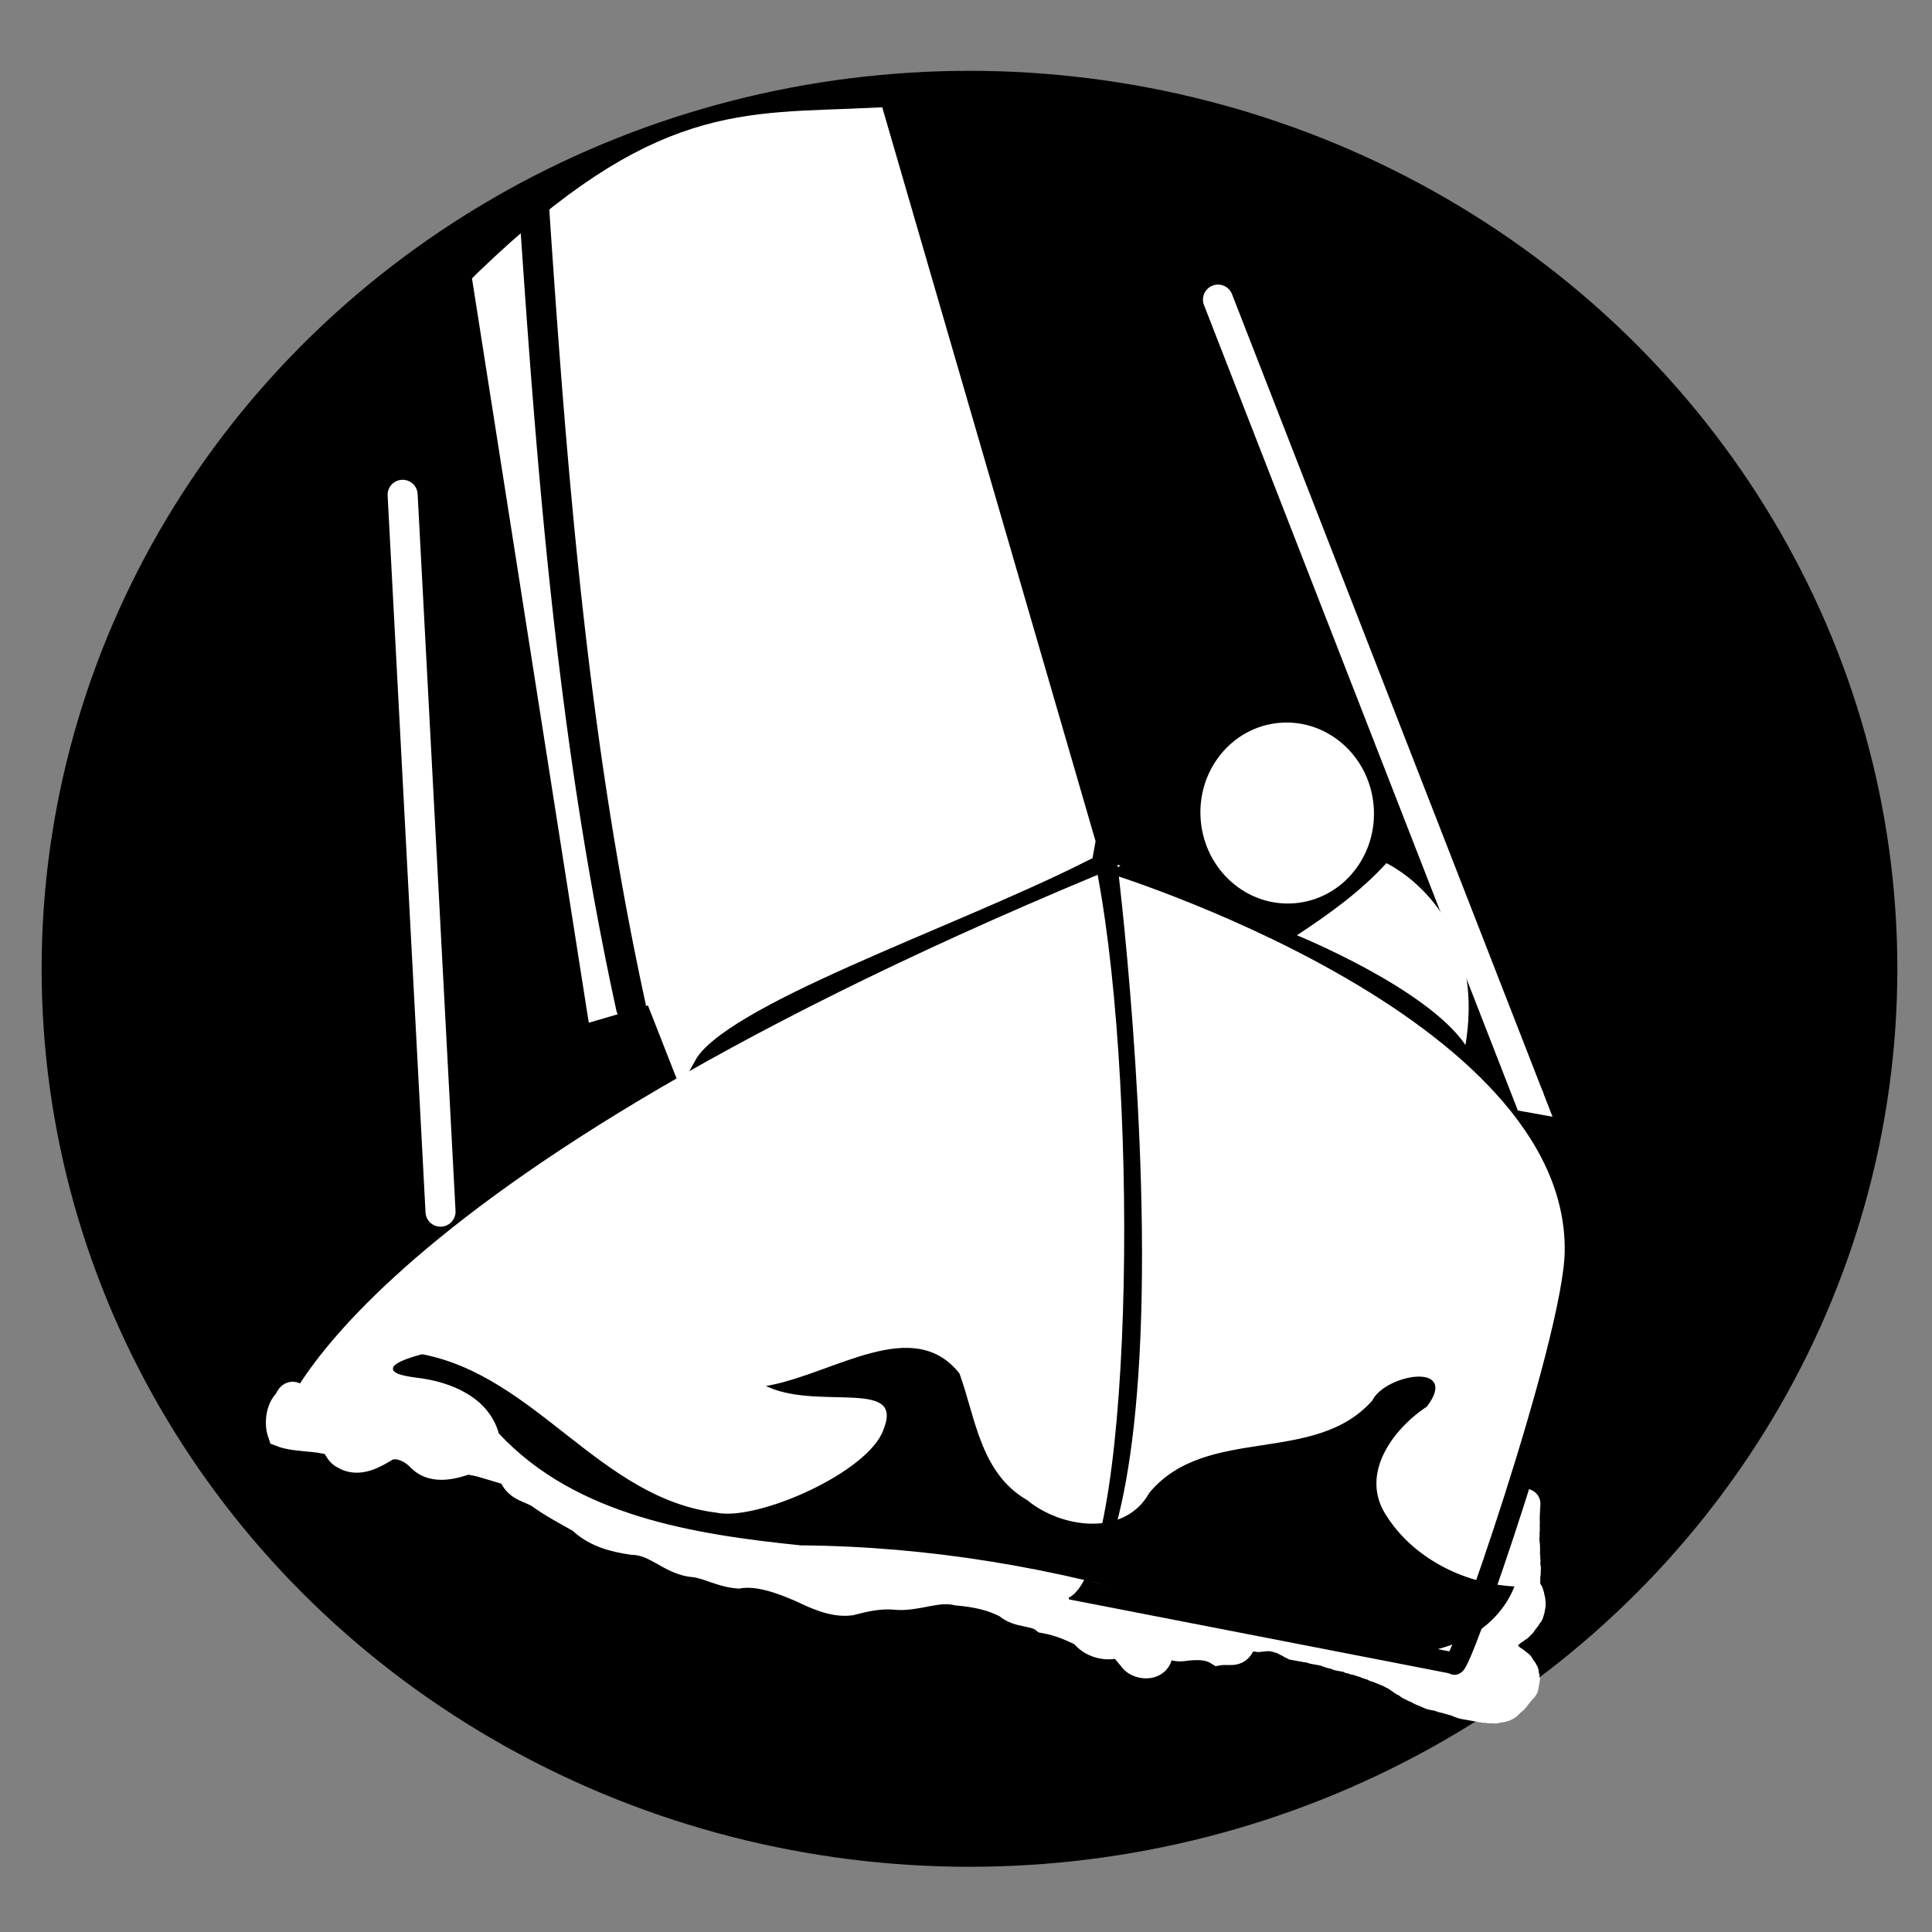 <?xml version="1.0" encoding="UTF-8" standalone="no"?>
<!-- Created with Inkscape (http://www.inkscape.org/) -->

<svg
   xmlns:dc="http://purl.org/dc/elements/1.1/"
   xmlns:cc="http://creativecommons.org/ns#"
   xmlns:rdf="http://www.w3.org/1999/02/22-rdf-syntax-ns#"
   xmlns:svg="http://www.w3.org/2000/svg"
   xmlns="http://www.w3.org/2000/svg"
   xmlns:sodipodi="http://sodipodi.sourceforge.net/DTD/sodipodi-0.dtd"
   xmlns:inkscape="http://www.inkscape.org/namespaces/inkscape"
   width="900"
   height="900"
   viewBox="0 0 900 900"
   id="svg2"
   version="1.1"
   inkscape:version="0.91 r13725"
   sodipodi:docname="r19_bow_silhouette04--strokes.svg">
  <rect x="0" y="0" width="900" height="900" fill="#808080" stroke="none"/>
  <defs
     id="defs4" />
  <sodipodi:namedview
     id="base"
     pagecolor="#ffffff"
     bordercolor="#666666"
     borderopacity="1.0"
     inkscape:pageopacity="0.0"
     inkscape:pageshadow="2"
     inkscape:zoom="0.175"
     inkscape:cx="593.5607"
     inkscape:cy="457.74877"
     inkscape:document-units="px"
     inkscape:current-layer="g4225"
     showgrid="false"
     units="px"
     inkscape:window-width="1920"
     inkscape:window-height="1151"
     inkscape:window-x="0"
     inkscape:window-y="1"
     inkscape:window-maximized="1" />
  <g
     inkscape:label="Layer 1"
     inkscape:groupmode="layer"
     id="layer1"
     transform="translate(0,-152.362)">
    <g
       id="g4318">
      <ellipse
         ry="387.957"
         rx="401.875"
         cy="603.669"
         cx="451.626"
         id="path4223"
         style="opacity:1;fill:#000000;fill-opacity:1;stroke:#000000;stroke-width:60.715;stroke-linecap:round;stroke-miterlimit:4;stroke-dasharray:none;stroke-dashoffset:0;stroke-opacity:1" />
      <g
         transform="matrix(0.984,0.177,-0.177,0.984,-870.81,-659.088)"
         id="g4225">
        <path
           inkscape:connector-curvature="0"
           id="path4265"
           d="m 1705.26,1295.77 c -0.88,5.074 -4.78,3.482 -9.38,5.144 -5.675,-2.253 -11.906,-0.539 -17.343,1.187 -4.975,1.591 -14.115,-4.246 -10.412,4.77 1.132,7.069 -8.781,7.427 -11.106,3.935 -2.132,-1.236 -6.617,-6.61 -8.774,-4.637 -5.161,2.378 -11.819,1.331 -15.52,-2.485 -6.228,-1.821 -12.254,-3.19 -19.088,-3.166 -5.339,-2.91 -12.573,-0.067 -18.047,-3.561 -7.427,-2.576 -15.938,-2.76 -24.303,-1.978 -10.134,-0.639 -18.702,6.537 -28.796,7.122 -7.137,0.727 -13.328,3.382 -19.782,6.331 -7.531,2.377 -16.922,-0.378 -22.876,-1.965 -9.883,-2.371 -21.475,-4.41 -30.57,-1.201 -7.494,0.755 -14.25,-1.849 -20.496,-1.583 -11.083,1.375 -19.311,-6.978 -30.589,-5.144 -9.088,0.34 -17.902,-0.515 -25.267,-5.54 -7.318,-2.577 -14.674,-4.886 -20.823,-7.914 -5.273,-2.253 -10.985,-1.186 -14.229,-7.122 -5.153,-3.989 -14.738,-2.429 -22.211,-2.77 -5.808,3.252 -14.155,7.465 -20.823,3.165 -4.808,-3.691 -12.361,-6.068 -17.7,-2.374 -4.985,4.444 -11.195,9.766 -18.047,7.122 -4.279,-1.086 -4.205,-6.776 -10.084,-5.54 -6.534,-0.236 -14.855,1.589 -20.455,0.508 -2.457,-4.465 -2.231,-11.482 0.346,-13.962 1.02,-6.335 3.461,-1.74 5.206,1.583 0.609,3.53 9.39,4.533 9.023,-1.979 1.393,-4.522 2.018,-8.856 5.9,-10.288 6.226,-2.343 9.623,3.312 15.617,1.583 3.407,-5.827 6.69,-1.039 9.717,1.187 0.738,4.425 9.498,5.697 11.8,0 2.359,-2.783 8.157,-5.219 10.412,-1.583 1.858,3.951 7.752,4.669 12.156,3.561 5.608,0.05 9.86,8.384 15.608,2.374 8.539,-1.259 17.397,3.656 21.864,9.892 3.348,2.798 4.101,5.271 6.594,9.496 6.865,3.199 13.475,-4.33 17.043,-8.529 1.952,-3.22 8.625,-1.135 11.069,2.198 6.528,5.579 10.339,-0.866 16.659,-1.978 7.812,-1.419 10.069,7.944 13.535,12.662 2.981,5.412 11.653,5.23 17.352,5.935 6.379,1.039 13.259,3.798 18.741,6.727 6.975,1.078 13.164,-0.998 15.964,-7.913 3.846,-5.938 7.157,-12.689 12.147,-17.41 -0.213,-4.181 -1.141,-8.593 3.124,-9.496 6.191,-3.449 6.264,6.673 4.512,8.705 -1.909,1.594 -3.832,4.024 -4.859,6.331 -3.543,4.113 -4.257,10.574 -3.123,16.619 0.123,4.246 3.205,6.382 6.594,5.935 -1.426,-1.358 -3.139,-12.603 2.429,-8.309 -0.774,2.914 -2.415,14.582 4.165,8.705 0.318,-5.679 3.69,-9.004 8.676,-6.727 1.391,5.11 6.388,3.466 9.023,2.374 5.008,-3.502 10.598,0.533 14.237,-3.013 3.928,-4.727 12.539,-12.523 19.427,-8.067 6.955,2.27 15.396,1.536 21.864,4.748 6.244,1.427 12.599,0.439 15.27,-6.727 3.034,-5.376 10.471,-3.355 14.229,-5.144 1.804,-6.796 5.471,-17.327 5.9,-26.907 0.627,-9.037 3.317,-14.62 3.47,-23.345 0.717,-6.162 4.962,-11.54 10.065,-7.914 3.429,4.307 4.13,10.037 5.553,15.432 0.368,6.111 1.206,13.764 -2.082,17.806 -1.828,6.352 -3.757,12.642 -4.512,18.608 0.074,5.873 -0.959,13.583 2.429,15.816 2.344,5.064 6.597,6.401 11.453,4.155 8.142,-9.448 8.117,-25.466 16.312,-35.018 3.616,-6.515 8.902,-11.237 11.106,-18.597 0.61,-7 9.384,-15.362 9.354,-23.543 -1.57,-2.874 -6.718,-7.098 -7.272,-11.277 1.805,-2.39 9.217,-4.221 11.453,0 3.018,2.789 9.594,0.464 8.329,-5.54 -5.355,-4.057 -6.512,-11.527 -10.412,-15.432 -2.394,-4.083 -4.686,-4.951 -9.717,-5.54 -2.801,-1.114 -4.696,-10.154 -0.347,-11.475 3.585,-2.417 10.868,-4.27 9.023,3.165 -0.061,6.517 9.698,2.193 11.106,6.727 4.12,6.378 5.56,-4.292 3.47,-7.518 -2.589,-3.997 -8.024,-3.67 -10.064,-8.309 -1.043,-4.595 7.465,-4.158 1.735,-6.727 -4.382,-0.696 -6.278,-3.619 -5.9,-9.101 5.485,-3.283 6.166,1.697 7.982,5.144 3.573,0.952 5.524,0.94 7.635,4.748 3.39,4.287 12.552,-0.82 16.179,2.003 2.714,1.457 5.299,4.141 9.243,3.997 5.637,6.101 12.366,-3.402 6.159,-10.352 -3.635,-2.384 -7.474,-2.453 -9.023,-6.331 -1.482,-4.968 -5.918,-5.484 -9.37,-1.583 -3.261,2.935 -4.232,6.018 -6.594,1.187 -3.208,-4.785 -0.028,-9.639 -0.347,-15.058 -1.542,-5.246 5.21,-2.315 8.329,-2.748 0.634,2.658 5.957,5.49 6.594,0 -1.214,-6.193 5.111,-7.387 4.165,-12.662 -3.165,-3.313 -8.137,-7.527 -7.635,-13.849 -2.254,-5.43 -10.847,-7.282 -10.758,-15.036 0.19,-0.496 0.173,-0.889 0.173,-1.385 0,-0.067 -0.026,-0.139 0,-0.198 0.037,-0.083 0.137,-0.114 0.174,-0.198 0.026,-0.058 -0.026,-0.139 0,-0.198 0.073,-0.167 0.295,-0.219 0.347,-0.396 0.037,-0.125 -0.037,-0.271 0,-0.396 0.052,-0.177 0.274,-0.229 0.347,-0.396 0.026,-0.058 -0.041,-0.151 0,-0.198 0.041,-0.047 0.133,0.047 0.173,0 0.041,-0.047 -0.052,-0.168 0,-0.198 0.103,-0.058 0.244,0.058 0.347,0 0.052,-0.03 -0.041,-0.151 0,-0.198 0.041,-0.047 0.122,0.03 0.174,0 0.073,-0.042 0.1,-0.156 0.173,-0.198 0.052,-0.03 0.133,0.047 0.174,0 0.041,-0.047 -0.052,-0.168 0,-0.198 0.103,-0.058 0.237,0.042 0.347,0 0.078,-0.03 0.1,-0.156 0.173,-0.198 0.074,-0.042 0.799,0 0.868,0 0.057,0 0.133,-0.047 0.173,0 0.041,0.047 0.057,0.198 0,0.198 -0.082,0 -0.173,-0.291 -0.173,-0.198 0,0.147 0.133,0.256 0.173,0.396 0.033,0.115 0,0.62 0,0.791 0,0.527 0,1.055 0,1.583 0,0.132 0,0.264 0,0.396 0,0.067 -0.041,0.151 0,0.198 0.041,0.047 0.133,-0.047 0.173,0 0.041,0.047 -0.041,0.151 0,0.198 0.041,0.047 0.133,-0.047 0.174,0 0.041,0.047 -0.026,0.139 0,0.198 0.026,0.059 0.642,0.762 0.694,0.791 0.052,0.03 0.122,-0.03 0.173,0 0.073,0.042 0.1,0.156 0.173,0.198 0.039,0.022 0.653,0 0.694,0 0.243,0 1.325,0.036 1.388,0 0.073,-0.042 0.1,-0.156 0.174,-0.198 0.384,-0.219 0.398,-0.198 0.694,-0.198 0.058,0 0.119,0.021 0.173,0 0.123,-0.047 0.224,-0.151 0.347,-0.198 0.109,-0.041 0.711,0 0.868,0 0.116,0 0.231,0 0.347,0 0.057,0 0.122,-0.03 0.173,0 0.468,0.267 -0.01,0.089 0.174,0.396 0.116,0.132 0.231,0.264 0.347,0.396 0,0.067 -0.026,0.139 0,0.198 0.037,0.083 0.148,0.11 0.173,0.198 0.037,0.125 -0.037,0.271 0,0.396 0.051,0.177 0.295,0.219 0.347,0.396 0,0.901 -0.082,0.011 0.173,0.594 0.045,0.102 -0.028,0.827 0,0.989 0.036,0.204 0.129,0.391 0.174,0.593 0.037,0.169 0,0.419 0,0.594 0,0.396 0,0.791 0,1.187 0,0.132 -0.037,0.27 0,0.396 0.041,0.14 0.133,0.256 0.174,0.396 0.018,0.061 -0.026,0.139 0,0.198 0.037,0.083 0.137,0.114 0.173,0.198 0.026,0.058 -0.052,0.168 0,0.198 0.074,0.042 0.722,0 0.868,0 0.463,0 0.925,0 1.388,0 0.058,0 0.133,0.047 0.173,0 0.041,-0.047 -0.041,-0.151 0,-0.198 0.041,-0.047 0.122,0.03 0.174,0 0.073,-0.042 0.105,-0.146 0.174,-0.198 0.107,-0.082 0.239,-0.116 0.347,-0.198 0.136,-0.103 0.201,-0.312 0.347,-0.396 0.103,-0.058 0.265,0.093 0.347,0 0.082,-0.093 -0.082,-0.302 0,-0.396 0.041,-0.047 0.133,0.047 0.173,0 0.041,-0.047 -0.026,-0.139 0,-0.198 0.023,-0.052 0.475,-0.567 0.521,-0.593 0.052,-0.03 0.116,0 0.173,0 0.058,0 0.116,0 0.173,0 0.289,0 0.579,0 0.868,0 0.174,0 0.347,0 0.521,0 0.058,0 0.133,-0.047 0.173,0 0.053,0.06 -0.053,0.928 0,0.989 0.231,0.264 0.167,-0.42 0.347,0.198 0.026,0.09 0,1.251 0,1.385 0,0.048 0.019,0.747 0,0.791 -0.037,0.083 -0.128,0.12 -0.173,0.198 -0.072,0.123 -0.102,0.273 -0.174,0.396 -0.238,0.408 -0.341,-0.014 -0.52,0.396 -0.026,0.058 0.041,0.151 0,0.198 -0.038,0.043 -0.461,-0.046 -0.521,0 -0.136,0.103 -0.216,0.284 -0.347,0.396 -0.116,0.067 -0.231,0.132 -0.347,0.198 -0.058,0 -0.122,-0.03 -0.173,0 -0.073,0.042 -0.1,0.156 -0.174,0.198 -0.103,0.058 -0.237,-0.043 -0.347,0 -0.127,0.048 -0.441,0.214 -0.521,0.396 -0.037,0.084 0,0.911 0,0.989 0,0.396 0,0.791 0,1.187 0,0.198 -0.042,0.402 0,0.594 0.019,0.091 0.148,0.11 0.173,0.198 0.221,0.754 -0.385,0.034 0.174,0.989 0.032,0.055 0.133,-0.047 0.173,0 0.082,0.093 -0.052,0.278 0,0.396 0.037,0.083 0.137,0.115 0.174,0.198 0.053,0.123 -0.052,0.733 0,0.791 0.041,0.047 0.133,-0.047 0.173,0 0.035,0.041 -0.034,0.515 0,0.594 0.037,0.083 0.148,0.11 0.174,0.198 0.037,0.125 -0.052,0.278 0,0.396 0.026,0.058 0.133,-0.047 0.173,0 0.082,0.093 -0.052,0.278 0,0.396 0.361,0.823 -0.012,-0.211 0.347,0.198 0.041,0.047 -0.041,0.151 0,0.198 0.041,0.047 0.122,-0.03 0.173,0 0.073,0.042 0.1,0.156 0.174,0.198 0.103,0.058 0.237,-0.042 0.347,0 0.123,0.047 0.224,0.151 0.347,0.198 0.055,0.021 0.122,-0.03 0.174,0 0.073,0.042 0.1,0.156 0.173,0.198 0.052,0.03 0.116,0 0.174,0 0.116,0 0.237,-0.042 0.347,0 0.078,0.03 0.1,0.156 0.174,0.198 0.051,0.03 0.116,0 0.173,0 0.116,0 0.231,0 0.347,0 0.347,0 0.694,0 1.041,0 0.121,0 0.805,0.035 0.868,0 0.073,-0.042 0.116,-0.132 0.173,-0.198 0.058,-0.066 0.116,-0.132 0.173,-0.198 0.865,-0.986 0.178,-0.017 0.347,-0.593 0.041,-0.14 0.142,-0.253 0.173,-0.396 0.042,-0.192 -0.054,-0.406 0,-0.594 0.041,-0.14 0.142,-0.253 0.174,-0.396 0.056,-0.256 -0.056,-0.535 0,-0.791 0.031,-0.143 0.142,-0.253 0.173,-0.396 0.042,-0.192 0,-0.396 0,-0.593 0,-0.528 0,-1.055 0,-1.583 0,-0.263 0.039,-1.209 0,-1.385 -0.02,-0.091 -0.137,-0.114 -0.173,-0.198 -0.082,-0.186 -0.091,-0.407 -0.174,-0.594 -0.037,-0.083 -0.137,-0.114 -0.173,-0.198 -0.082,-0.187 -0.091,-0.407 -0.174,-0.594 -0.037,-0.083 -0.137,-0.114 -0.174,-0.198 -0.026,-0.058 0.041,-0.151 0,-0.198 -0.091,-0.104 -0.256,-0.093 -0.347,-0.198 -0.041,-0.047 0.026,-0.139 0,-0.198 -0.073,-0.167 -0.274,-0.229 -0.347,-0.396 -0.026,-0.058 0.041,-0.151 0,-0.198 -0.041,-0.047 -0.133,0.047 -0.173,0 -0.082,-0.093 0.082,-0.302 0,-0.396 -0.041,-0.047 -0.133,0.047 -0.174,0 -0.082,-0.093 0.052,-0.278 0,-0.396 -0.192,-0.438 -0.108,-0.062 -0.347,-0.198 -0.722,-0.412 0.185,0.014 -0.173,-0.396 -0.041,-0.047 -0.133,0.047 -0.174,0 -0.082,-0.093 0.082,-0.302 0,-0.396 -0.041,-0.047 -0.133,0.047 -0.173,0 -0.677,-0.772 0.04,-0.106 -0.173,-0.594 -0.037,-0.083 -0.137,-0.114 -0.174,-0.198 -0.214,-0.487 0.504,0.179 -0.174,-0.594 -0.041,-0.047 -0.133,0.047 -0.173,0 -0.041,-0.047 0.026,-0.139 0,-0.198 -0.037,-0.083 -0.137,-0.114 -0.173,-0.198 -0.026,-0.058 0.026,-0.139 0,-0.198 -0.037,-0.083 -0.137,-0.115 -0.174,-0.198 -0.052,-0.118 0.082,-0.302 0,-0.396 -0.091,-0.104 -0.275,-0.075 -0.347,-0.198 -0.064,-0.11 0.037,-0.271 0,-0.396 -0.026,-0.089 -0.137,-0.114 -0.174,-0.198 -0.026,-0.058 0.041,-0.151 0,-0.198 -0.041,-0.047 -0.133,0.047 -0.173,0 -0.01,-0.012 0,-0.545 0,-0.594 0,-0.527 0,-1.055 0,-1.583 0,-0.168 0.031,-0.685 0,-0.791 -0.181,-0.617 -0.116,0.067 -0.347,-0.198 -0.082,-0.093 0.082,-0.302 0,-0.396 -0.041,-0.047 -0.122,0.03 -0.174,0 -0.146,-0.083 -0.201,-0.312 -0.347,-0.396 -0.052,-0.03 -0.122,0.03 -0.174,0 -0.266,-0.152 -0.136,-0.352 -0.347,-0.594 -0.041,-0.047 -0.122,0.03 -0.173,0 -0.073,-0.042 -0.1,-0.156 -0.173,-0.198 -0.052,-0.03 -0.133,0.047 -0.174,0 -0.041,-0.047 0.041,-0.151 0,-0.198 -0.359,-0.409 0.014,0.625 -0.347,-0.198 -0.026,-0.058 0.041,-0.151 0,-0.198 -0.041,-0.047 -0.125,0.036 -0.173,0 -0.136,-0.103 -0.211,-0.292 -0.347,-0.396 -0.049,-0.036 -0.122,0.03 -0.173,0 -0.073,-0.042 -0.116,-0.132 -0.174,-0.198 -0.116,0 -0.237,0.042 -0.347,0 -0.078,-0.03 -0.1,-0.156 -0.174,-0.198 -0.052,-0.03 -0.116,0 -0.174,0 -0.116,0 -0.231,0 -0.347,0 -0.289,0 -0.579,0 -0.868,0 -0.116,0 -0.237,0.042 -0.347,0 -0.078,-0.03 -0.096,-0.168 -0.173,-0.198 -0.11,-0.042 -0.231,0 -0.347,0 -0.202,0 -0.71,0.044 -0.868,0 -0.125,-0.036 -0.222,-0.162 -0.347,-0.198 -0.112,-0.032 -0.237,0.042 -0.347,0 -0.078,-0.03 -0.096,-0.169 -0.173,-0.198 -0.11,-0.042 -0.235,0.032 -0.347,0 -0.125,-0.035 -0.224,-0.151 -0.347,-0.198 -0.055,-0.021 -0.122,0.03 -0.174,0 -0.073,-0.042 -0.105,-0.146 -0.173,-0.198 -0.108,-0.082 -0.239,-0.116 -0.347,-0.198 -0.068,-0.052 -0.105,-0.146 -0.173,-0.198 -0.072,-0.467 -0.364,-0.091 -0.521,-0.198 -0.154,-0.105 -1.029,-0.87 -1.215,-1.187 -0.072,-0.123 -0.102,-0.273 -0.174,-0.396 -0.046,-0.077 -0.137,-0.114 -0.173,-0.198 -0.026,-0.058 0.018,-0.135 0,-0.198 -0.082,-0.28 -0.265,-0.511 -0.347,-0.791 -0.04,-0.136 0.052,-0.477 0,-0.594 -0.037,-0.083 -0.137,-0.114 -0.173,-0.198 -0.031,-0.071 0,-0.852 0,-0.989 0,-0.048 -0.01,-0.587 0,-0.593 0.041,-0.047 0.116,0 0.173,0 0.058,0 0.116,0 0.173,0 0.463,0 0.925,0 1.388,0 0.694,0 1.388,0 2.082,0 0.202,0 0.71,-0.046 0.868,0 0.251,0.071 0.449,0.302 0.694,0.396 0.11,0.042 0.265,-0.093 0.347,0 0.041,0.047 -0.052,0.169 0,0.198 0.103,0.058 0.235,-0.032 0.347,0 0.126,0.036 0.231,0.132 0.347,0.198 0.116,0.066 0.239,0.116 0.347,0.198 0.068,0.052 0.1,0.156 0.174,0.198 0.052,0.03 0.116,0 0.174,0 0.116,0.067 0.244,0.11 0.347,0.198 0.131,0.112 0.231,0.264 0.347,0.396 0.058,0.067 0.1,0.156 0.173,0.198 0.052,0.03 0.122,-0.03 0.174,0 0.073,0.042 0.1,0.156 0.174,0.198 0.103,0.058 0.237,-0.042 0.347,0 1.257,0.478 -0.274,-0.057 0.52,0.396 0.052,0.03 0.133,-0.047 0.174,0 0.041,0.047 -0.041,0.151 0,0.198 0.041,0.047 0.116,0 0.173,0 0.463,0 0.925,0 1.388,0 0.057,0 0.116,0 0.173,0 0.058,0 0.133,0.047 0.173,0 0.041,-0.047 -0.018,-0.135 0,-0.198 0.041,-0.14 0.102,-0.273 0.174,-0.396 0.105,-0.18 0.444,-0.418 0.52,-0.594 0.026,-0.058 0,-0.132 0,-0.198 0.116,-0.132 0.231,-0.264 0.347,-0.396 0.136,-0.154 0.421,-0.423 0.521,-0.594 0.382,-0.1 0.091,-0.407 0.173,-0.594 0.037,-0.083 0.137,-0.114 0.174,-0.198 0.026,-0.058 -0.026,-0.139 0,-0.198 0.361,-0.824 -0.012,0.211 0.347,-0.198 0.041,-0.047 -0.026,-0.139 0,-0.198 0.073,-0.167 0.256,-0.24 0.347,-0.396 0.072,-0.123 0.082,-0.291 0.173,-0.396 0.091,-0.104 0.224,-0.151 0.347,-0.198 0.054,-0.021 0.133,0.047 0.174,0 0.041,-0.047 -0.041,-0.151 0,-0.198 0.082,-0.093 0.243,0.058 0.347,0 0.073,-0.042 0.1,-0.156 0.174,-0.198 0.052,-0.03 0.122,0.03 0.173,0 0.208,-0.119 0.312,-0.475 0.521,-0.594 0.164,-0.093 0.357,-0.104 0.52,-0.198 0.073,-0.042 0.096,-0.168 0.173,-0.198 0.11,-0.042 0.231,0 0.347,0 0.173,-0.067 0.351,-0.12 0.52,-0.198 0.12,-0.054 0.231,-0.132 0.347,-0.198 0.116,-0.066 0.244,-0.11 0.347,-0.198 0.131,-0.112 0.219,-0.279 0.347,-0.396 0.204,-0.186 0.597,-0.47 0.868,-0.593 0.17,-0.077 0.351,-0.12 0.52,-0.198 0.12,-0.054 0.224,-0.151 0.347,-0.198 0.055,-0.021 0.117,0.016 0.174,0 0.175,-0.05 0.688,-0.242 0.868,-0.396 0.196,-0.168 0.317,-0.438 0.521,-0.594 0.32,-0.243 0.721,-0.35 1.041,-0.594 0.068,-0.052 0.105,-0.146 0.173,-0.198 0.108,-0.082 0.239,-0.116 0.347,-0.198 0.255,-0.194 0.439,-0.598 0.694,-0.791 0.049,-0.036 0.119,0.021 0.174,0 0.123,-0.047 0.222,-0.162 0.347,-0.198 0.112,-0.032 0.237,0.042 0.347,0 0.078,-0.03 0.096,-0.168 0.173,-0.198 0.11,-0.042 0.231,0 0.347,0 0.116,0 0.231,0 0.347,0 0.134,0 0.81,-0.033 0.868,0 0.146,0.083 0.216,0.284 0.347,0.396 0.103,0.089 0.244,0.11 0.347,0.198 0.196,0.168 0.347,0.396 0.52,0.594 0.057,0.067 0.147,0.11 0.173,0.198 0.037,0.125 -0.037,0.271 0,0.396 0.026,0.089 0.137,0.115 0.173,0.198 0.026,0.058 -0.026,0.139 0,0.198 0.037,0.083 0.137,0.114 0.174,0.198 0.054,0.124 -0.054,0.667 0,0.791 0.037,0.083 0.137,0.115 0.174,0.198 0.026,0.06 0,0.655 0,0.791 0,0.048 -0.01,0.587 0,0.594 0.041,0.047 0.133,-0.047 0.173,0 2e-4,2e-4 -2e-4,0.593 0,0.594 0.026,0.089 0.137,0.114 0.174,0.198 0.026,0.058 -0.026,0.139 0,0.198 0.073,0.167 0.274,0.229 0.347,0.396 0.026,0.058 -0.032,0.143 0,0.198 0.09,0.155 0.249,0.246 0.347,0.396 0.078,0.118 0.102,0.273 0.173,0.396 0.09,0.155 0.256,0.24 0.347,0.396 0.072,0.123 0.102,0.273 0.173,0.396 0.046,0.077 0.137,0.114 0.173,0.198 0.026,0.06 0,0.504 0,0.594 0,0.396 0,0.791 0,1.187 0,0.659 0,1.319 0,1.978 0,0.132 0,0.264 0,0.396 0,0.198 0.042,0.402 0,0.594 -0.02,0.091 -0.128,0.12 -0.173,0.198 -0.106,0.181 -0.148,0.48 -0.347,0.594 -0.163,0.093 -0.374,0.073 -0.52,0.198 -0.17,0.145 -0.107,0.502 -0.347,0.594 -0.11,0.042 -0.234,-0.025 -0.347,0 -0.179,0.041 -0.34,0.164 -0.521,0.198 -0.285,0.054 -0.587,-0.08 -0.867,0 -0.126,0.036 -0.22,0.169 -0.347,0.198 -0.17,0.038 -0.347,0 -0.521,0 -0.347,0 -0.694,0 -1.041,0 -0.174,0 -0.347,0 -0.52,0 -0.174,0 -0.349,0.028 -0.521,0 -0.236,-0.039 -0.461,-0.139 -0.694,-0.198 -0.171,-0.043 -1.334,-0.284 -1.562,-0.396 -0.192,-0.093 -0.342,-0.273 -0.52,-0.396 -0.111,-0.076 -0.231,-0.132 -0.347,-0.198 -0.116,-0.067 -0.222,-0.162 -0.347,-0.198 -0.112,-0.032 -0.243,0.058 -0.347,0 -0.146,-0.083 -0.201,-0.312 -0.347,-0.396 -0.103,-0.058 -0.231,0 -0.347,0 -0.174,-0.066 -0.357,-0.104 -0.52,-0.198 -0.073,-0.042 -0.105,-0.146 -0.174,-0.198 -0.108,-0.082 -0.231,-0.132 -0.347,-0.198 -0.231,-0.132 -0.463,-0.264 -0.694,-0.396 -0.231,-0.132 -0.449,-0.302 -0.694,-0.396 -0.054,-0.021 -0.122,0.03 -0.174,0 -0.073,-0.042 -0.1,-0.156 -0.173,-0.198 -0.047,-0.027 -0.963,0 -1.041,0 -0.042,0 -0.515,-0.011 -0.521,0 -0.041,0.047 0,0.132 0,0.198 0,0.067 0,0.132 0,0.198 0,0.527 0,1.055 0,1.583 0,0.066 0,0.132 0,0.198 0,0.067 0.026,0.139 0,0.198 -0.037,0.083 -0.137,0.115 -0.173,0.198 -0.026,0.058 0,0.132 0,0.198 0,0.132 0.037,0.271 0,0.396 -0.026,0.089 -0.137,0.115 -0.173,0.198 -0.026,0.058 0,0.132 0,0.198 0,0.132 0,0.264 0,0.396 0,0.103 -0.023,0.739 0,0.791 0.023,0.052 0.474,0.567 0.521,0.594 0.052,0.03 0.119,-0.021 0.174,0 0.123,0.047 0.222,0.162 0.347,0.198 0.112,0.032 0.231,0 0.347,0 0.174,0 0.347,0 0.521,0 0.347,0 0.694,0 1.041,0 0.463,0 0.925,0 1.388,0 0.173,0 0.356,0.062 0.52,0 0.078,-0.03 0.105,-0.146 0.173,-0.198 0.088,-0.436 0.357,-0.104 0.521,-0.198 0.073,-0.042 0.096,-0.168 0.173,-0.198 0.093,-0.036 0.547,0 0.694,0 0.347,0 0.694,0 1.041,0 0.058,0 0.133,-0.047 0.174,0 0.041,0.047 0,0.132 0,0.198 0,0.989 0,1.978 0,2.968 0,0.462 0,0.923 0,1.385 0,0.066 -0.017,0.564 0,0.594 0.576,0.984 0.08,0.046 0.694,0.396 0.052,0.03 -0.041,0.151 0,0.198 0.041,0.047 0.116,0 0.174,0 0.058,0 0.116,0 0.173,0 0.347,0 0.694,0 1.041,0 0.336,0 0.955,0.099 1.215,-0.198 0.041,-0.047 -0.041,-0.151 0,-0.198 0.359,-0.409 -0.014,0.625 0.347,-0.198 0.026,-0.058 -0.026,-0.139 0,-0.198 0.037,-0.083 0.137,-0.115 0.174,-0.198 0.026,-0.058 -0.026,-0.139 0,-0.198 0.037,-0.083 0.137,-0.114 0.174,-0.198 0.026,-0.058 -0.026,-0.139 0,-0.198 0.361,-0.823 -0.012,0.211 0.347,-0.198 0.041,-0.047 -0.026,-0.139 0,-0.198 0.086,-0.195 0.609,-0.597 0.694,-0.791 0.051,-0.118 -0.037,-0.271 0,-0.396 0.026,-0.089 0.137,-0.115 0.173,-0.198 0.026,-0.058 -0.041,-0.151 0,-0.198 0.041,-0.047 0.116,0 0.173,0 0.058,-0.132 0.116,-0.264 0.174,-0.396 0.058,-0.132 0.133,-0.256 0.174,-0.396 0.018,-0.063 -0.041,-0.151 0,-0.198 0.041,-0.047 0.122,0.03 0.173,0 0.073,-0.042 0.116,-0.132 0.174,-0.198 0.058,-0.066 0.137,-0.115 0.174,-0.198 0.026,-0.058 -0.041,-0.151 0,-0.198 0.041,-0.047 0.133,0.047 0.173,0 0.041,-0.047 -0.026,-0.139 0,-0.198 0.036,-0.082 0.447,-0.538 0.521,-0.594 0.087,-0.436 0.357,-0.104 0.52,-0.198 0.154,-0.087 0.363,-0.474 0.521,-0.594 0.087,-0.436 0.357,-0.104 0.521,-0.198 0.073,-0.042 0.096,-0.168 0.173,-0.198 0.11,-0.042 0.235,0.032 0.347,0 0.126,-0.036 0.222,-0.162 0.347,-0.198 0.112,-0.032 0.231,0 0.347,0 0.289,0 0.578,0 0.868,0 0.155,0 0.812,-0.032 0.868,0 0.159,0.091 0.305,0.449 0.347,0.593 0.018,0.062 -0.041,0.151 0,0.198 0.041,0.047 0.133,-0.047 0.173,0 0.082,0.093 -0.082,0.302 0,0.396 0.041,0.047 0.133,-0.047 0.173,0 0.082,0.093 -0.052,0.278 0,0.396 0.037,0.083 0.137,0.114 0.174,0.198 0.026,0.058 -0.041,0.151 0,0.198 0.041,0.047 0.133,-0.047 0.174,0 0.041,0.047 -0.026,0.139 0,0.198 0.037,0.083 0.137,0.115 0.173,0.198 0.026,0.058 -0.026,0.139 0,0.198 0.037,0.083 0.116,0.132 0.173,0.198 0.058,0.066 0.105,0.146 0.174,0.198 0.108,0.082 0.239,0.116 0.347,0.198 0.068,0.052 0.1,0.156 0.174,0.198 0.109,0.061 0.758,-0.063 0.868,0 0.073,0.042 0.1,0.156 0.173,0.198 0.052,0.03 0.116,0 0.173,0 0.116,0 0.231,0 0.347,0 0.289,0 0.579,0 0.868,0 1.562,10e-5 3.123,0 4.685,0 0.289,0 0.578,0 0.868,0 0.114,0 0.423,-0.038 0.521,0 0.123,0.047 0.224,0.151 0.347,0.198 0.156,0.059 0.364,-0.059 0.52,0 0.123,0.047 0.224,0.151 0.347,0.198 0.054,0.021 0.133,-0.047 0.173,0 0.041,0.047 -0.041,0.151 0,0.198 0.035,0.04 0.452,-0.039 0.521,0 0.073,0.042 0.096,0.168 0.173,0.198 8e-4,4e-4 0.52,-10e-5 0.521,0 0.041,0.047 -0.041,0.151 0,0.198 0.041,0.047 0.122,-0.03 0.173,0 0.722,0.412 -0.185,-0.014 0.174,0.396 0.041,0.047 0.133,-0.047 0.174,0 0.041,0.047 -0.041,0.151 0,0.198 0.041,0.047 0.133,-0.047 0.173,0 0.359,0.409 -0.549,-0.016 0.173,0.396 0.052,0.03 0.133,-0.047 0.174,0 0.041,0.047 -0.026,0.139 0,0.198 0.037,0.083 0.137,0.114 0.174,0.198 0.026,0.058 -0.026,0.139 0,0.198 0.037,0.083 0.137,0.115 0.173,0.198 0.026,0.058 -0.026,0.139 0,0.198 0.037,0.083 0.137,0.114 0.174,0.198 0.026,0.058 -0.026,0.139 0,0.198 0.037,0.083 0.137,0.114 0.174,0.198 0.024,0.056 0,0.884 0,0.989 0,0.103 0.023,0.739 0,0.791 -0.073,0.167 -0.274,0.229 -0.347,0.396 -0.026,0.058 0.026,0.139 0,0.198 -0.037,0.083 -0.116,0.132 -0.173,0.198 -0.058,0.066 -0.1,0.156 -0.174,0.198 -0.052,0.03 -0.122,-0.03 -0.174,0 -0.146,0.083 -0.201,0.312 -0.347,0.396 -0.052,0.03 -0.122,-0.03 -0.174,0 -0.073,0.042 -0.1,0.156 -0.174,0.198 -0.103,0.058 -0.265,-0.093 -0.347,0 -0.041,0.047 0.041,0.151 0,0.198 -0.053,0.06 -0.814,-0.062 -0.868,0 -0.041,0.047 0.041,0.151 0,0.198 -0.01,0.011 -0.478,0 -0.521,0 -0.578,0 -1.157,0 -1.735,0 -0.121,0 -0.805,0.035 -0.868,0 -0.073,-0.042 -0.096,-0.168 -0.173,-0.198 -0.11,-0.042 -0.237,0.042 -0.347,0 -0.078,-0.03 -0.1,-0.156 -0.173,-0.198 -0.052,-0.03 -0.122,0.03 -0.173,0 -0.073,-0.042 -0.1,-0.156 -0.174,-0.198 -0.052,-0.03 -0.116,0 -0.174,0 -0.116,-0.067 -0.239,-0.116 -0.347,-0.198 -0.136,-0.103 -0.192,-0.337 -0.347,-0.396 -0.11,-0.042 -0.237,0.042 -0.347,0 -0.078,-0.03 -0.105,-0.146 -0.174,-0.198 -0.399,-0.303 -0.469,-0.092 -0.868,-0.396 -0.068,-0.052 -0.1,-0.156 -0.174,-0.198 -0.052,-0.03 -0.116,0 -0.174,0 -0.116,-0.067 -0.239,-0.116 -0.347,-0.198 -0.068,-0.052 -0.096,-0.168 -0.174,-0.198 -0.156,-0.058 -0.364,0.059 -0.521,0 -0.123,-0.047 -0.224,-0.151 -0.347,-0.198 -0.054,-0.021 -0.122,0.03 -0.173,0 -0.073,-0.043 -0.1,-0.156 -0.174,-0.198 -0.052,-0.03 -0.116,0 -0.173,0 -0.116,-0.066 -0.239,-0.116 -0.347,-0.198 -0.068,-0.052 -0.096,-0.168 -0.173,-0.198 -0.79,0 -0.01,0.093 -0.521,-0.198 -0.052,-0.03 -0.116,0 -0.173,0 -0.116,0 -0.237,0.042 -0.347,0 -0.078,-0.03 -0.1,-0.156 -0.173,-0.198 -0.039,-0.022 -0.653,0 -0.694,0 -0.694,0 -1.388,0 -2.083,0 -0.463,0 -0.925,0 -1.388,0 -0.147,0 -0.601,-0.036 -0.694,0 -0.078,0.03 -0.137,0.114 -0.173,0.198 -0.026,0.058 0.058,0.198 0,0.198 -0.058,0 0,-0.264 0,-0.198 0,0.198 0,0.396 0,0.594 0,0.067 0,0.132 0,0.198 0,0.066 0.041,0.151 0,0.198 -0.041,0.047 -0.133,-0.047 -0.173,0 -0.041,0.047 0,0.132 0,0.198 0,0.067 0,0.132 0,0.198 0,0.166 0.038,1.256 0,1.385 -0.041,0.14 -0.133,0.256 -0.174,0.396 -0.038,0.129 0,1.219 0,1.385 0,0.067 0,0.132 0,0.198 0,0.067 0.041,0.151 0,0.198 -0.041,0.047 -0.133,-0.047 -0.173,0 -0.082,0.093 0.037,0.271 0,0.396 -0.419,1.433 0.05,-0.312 -0.347,0.593 -0.026,0.058 0.041,0.151 0,0.198 -0.041,0.047 -0.133,-0.047 -0.174,0 -0.041,0.047 0.026,0.139 0,0.198 -0.023,0.052 -0.474,0.567 -0.52,0.594 -0.052,0.03 -0.122,-0.03 -0.173,0 -0.073,0.042 -0.096,0.168 -0.173,0.198 -0.11,0.042 -0.237,-0.042 -0.347,0 -0.117,0.044 -0.388,0.518 -0.521,0.594 -0.103,0.058 -0.243,-0.058 -0.347,0 -0.073,0.042 -0.1,0.156 -0.174,0.198 -0.239,0.137 -0.155,-0.239 -0.347,0.198 -0.026,0.058 0,0.132 0,0.198 0,0.067 0,0.132 0,0.198 0,0.396 0,0.791 0,1.187 0,0.265 -0.069,1.049 0.173,1.187 0.155,0.089 0.35,-0.039 0.521,0 0.127,0.029 0.222,0.162 0.347,0.198 0.112,0.032 0.231,0 0.347,0 0.116,0 0.231,0 0.347,0 0.405,0 0.81,0 1.215,0 0.116,0 0.231,0 0.347,0 0.174,0 0.359,0.073 0.521,0 0.025,-0.013 0.636,-0.741 0.694,-0.791 0.103,-0.089 0.231,-0.132 0.347,-0.198 0.231,-0.132 0.479,-0.232 0.694,-0.396 0.068,-0.052 0.116,-0.132 0.173,-0.198 0.058,-0.067 0.128,-0.12 0.173,-0.198 0.021,-0.036 0.336,-0.778 0.347,-0.791 0.041,-0.047 0.119,0.021 0.173,0 0.123,-0.047 0.256,-0.093 0.347,-0.198 0.041,-0.047 -0.058,-0.198 0,-0.198 0.057,0 -0.058,0.198 0,0.198 0.082,0 0.1,-0.156 0.173,-0.198 0.01,0 0.511,0 0.521,0 0.073,0.042 0.116,0.132 0.173,0.198 0.058,0.067 0.137,0.115 0.174,0.198 0.026,0.058 -0.041,0.151 0,0.198 0.041,0.047 0.122,-0.03 0.174,0 0.073,0.043 0.105,0.146 0.173,0.198 0.107,0.082 0.255,0.093 0.347,0.198 0.359,0.409 -0.548,-0.016 0.173,0.396 0.046,0.026 0.604,0 0.694,0 0.521,0 1.041,0 1.562,0 0.058,0 0.116,0 0.173,0 0.116,0 0.251,-0.073 0.347,0 0.508,0.386 0.036,0.279 0.174,0.594 0.361,0.823 -0.012,-0.211 0.347,0.198 0.041,0.047 -0.026,0.139 0,0.198 0.037,0.083 0.137,0.114 0.174,0.198 0.034,0.078 -0.035,0.553 0,0.594 0.041,0.047 0.133,-0.047 0.173,0 0.01,0.011 0,0.546 0,0.594 0,0.264 0,0.528 0,0.791 0,0.067 0,0.132 0,0.198 0,0.067 0.026,0.139 0,0.198 -0.037,0.083 -0.116,0.132 -0.173,0.198 -0.058,0.066 -0.1,0.156 -0.174,0.198 -0.103,0.058 -0.265,-0.093 -0.347,0 -0.041,0.047 0.041,0.151 0,0.198 -0.041,0.047 -0.122,-0.03 -0.174,0 -0.073,0.042 -0.1,0.156 -0.174,0.198 -0.052,0.03 -0.116,0 -0.174,0 -0.116,0.067 -0.239,0.116 -0.347,0.198 -0.068,0.052 -0.1,0.156 -0.174,0.198 -0.052,0.03 -0.119,-0.021 -0.173,0 -0.123,0.047 -0.224,0.151 -0.347,0.198 -0.054,0.021 -0.122,-0.03 -0.173,0 -0.073,0.042 -0.096,0.168 -0.173,0.198 -0.11,0.042 -0.237,-0.042 -0.347,0 -0.078,0.03 -0.105,0.146 -0.173,0.198 -0.108,0.082 -0.224,0.151 -0.347,0.198 -0.054,0.021 -0.116,0 -0.173,0 -0.116,0.067 -0.224,0.151 -0.347,0.198 -0.11,0.042 -0.243,-0.058 -0.347,0 -0.073,0.042 -0.1,0.156 -0.174,0.198 -0.079,0.046 -0.83,-0.011 -0.868,0 -0.08,0.023 -0.1,0.156 -0.173,0.198 -0.052,0.03 -0.116,0 -0.174,0 -0.116,0 -0.237,-0.042 -0.347,0 -0.078,0.03 -0.1,0.156 -0.173,0.198 -0.065,0.037 -0.823,0 -1.041,0 -0.983,0 -1.967,0 -2.95,0 -0.463,0 -0.925,0 -1.388,0 -0.116,0 -0.231,0 -0.347,0 -0.116,0 -0.235,0.032 -0.347,0 -0.126,-0.036 -0.224,-0.151 -0.347,-0.198 -0.054,-0.021 -0.122,0.03 -0.173,0 -0.073,-0.042 -0.1,-0.156 -0.174,-0.198 -0.051,-0.03 -0.133,0.047 -0.174,0 -0.041,-0.047 0.041,-0.151 0,-0.198 -0.041,-0.047 -0.116,0 -0.173,0 0,-0.067 0.041,-0.151 0,-0.198 -0.041,-0.047 -0.122,0.03 -0.173,0 -0.146,-0.083 -0.201,-0.312 -0.347,-0.396 -0.052,-0.03 -0.122,0.03 -0.173,0 -0.073,-0.042 -0.116,-0.132 -0.174,-0.198 -0.058,-0.066 -0.137,-0.115 -0.174,-0.198 -0.026,-0.058 0,-0.132 0,-0.198 -0.057,-0.132 -0.102,-0.273 -0.173,-0.396 -0.046,-0.077 -0.137,-0.115 -0.173,-0.198 -0.026,-0.058 0.041,-0.151 0,-0.198 -0.147,-0.168 -0.373,-0.228 -0.521,-0.396 -0.091,-0.104 -0.116,-0.264 -0.174,-0.396 -0.215,-0.491 -0.404,-1.049 -0.52,-1.583 -0.014,-0.065 0.052,-0.168 0,-0.198 -0.103,-0.058 -0.244,0.058 -0.347,0 -0.052,-0.03 0.026,-0.139 0,-0.198 -0.037,-0.083 -0.128,-0.12 -0.173,-0.198 -0.072,-0.123 -0.102,-0.273 -0.174,-0.396 -0.09,-0.155 -0.256,-0.24 -0.347,-0.396 -0.072,-0.123 -0.082,-0.291 -0.173,-0.396 -0.041,-0.047 -0.133,0.047 -0.173,0 -0.041,-0.047 0.026,-0.139 0,-0.198 -0.023,-0.052 -0.474,-0.567 -0.52,-0.594 -0.051,-0.03 -0.133,0.047 -0.173,0 -0.041,-0.047 0.041,-0.151 0,-0.198 -0.041,-0.047 -0.133,0.047 -0.174,0 -0.041,-0.047 0.041,-0.151 0,-0.198 -0.041,-0.047 -0.116,0 -0.173,0 -0.082,0 -0.86,-0.012 -0.868,0 -0.041,0.047 0,0.132 0,0.198 0,0.138 0.031,0.918 0,0.989 -0.037,0.083 -0.137,0.114 -0.174,0.198 -0.026,0.058 0,0.132 0,0.198 0,0.132 0,0.264 0,0.396 0,0.396 0,0.791 0,1.187 0,0.137 -0.026,0.731 0,0.791 0.037,0.083 0.154,0.107 0.174,0.198 0.042,0.192 -0.042,0.402 0,0.594 0.019,0.091 0.128,0.12 0.174,0.198 0.629,1.435 -0.183,-0.313 0.347,0.594 0.072,0.123 0.082,0.291 0.174,0.396 0.091,0.104 0.244,0.11 0.347,0.198 0.131,0.112 0.216,0.284 0.347,0.396 0.103,0.089 0.231,0.132 0.347,0.198 0.116,0.066 0.224,0.151 0.347,0.198 0.054,0.021 0.116,0 0.173,0 0.481,0 -0.277,-0.03 0.521,0.198 0.112,0.032 0.231,0 0.347,0 0.116,0 0.231,0 0.347,0 0.405,0 0.81,0 1.215,0 0.463,0 0.925,0 1.388,0 0.231,0 0.47,-0.065 0.694,0 0.08,0.022 0.1,0.156 0.174,0.198 0.102,0.058 0.401,-0.046 0.52,0 0.123,0.047 0.224,0.151 0.347,0.198 0.054,0.021 0.119,-0.021 0.174,0 0.123,0.047 0.224,0.151 0.347,0.198 0.055,0.021 0.122,-0.03 0.174,0 0.073,0.042 0.1,0.156 0.174,0.198 0.103,0.058 0.244,-0.058 0.347,0 0.146,0.083 0.201,0.312 0.347,0.396 0.052,0.03 0.119,-0.021 0.173,0 0.123,0.047 0.224,0.151 0.347,0.198 0.054,0.021 0.122,-0.03 0.173,0 0.146,0.083 0.211,0.292 0.347,0.396 0.108,0.082 0.224,0.151 0.347,0.198 0.11,0.042 0.265,-0.093 0.347,0 0.041,0.047 -0.041,0.151 0,0.198 0.041,0.047 0.122,-0.03 0.174,0 0.073,0.043 0.1,0.156 0.173,0.198 0.051,0.03 0.133,-0.047 0.174,0 0.041,0.047 -0.041,0.151 0,0.198 0.041,0.047 0.122,-0.03 0.173,0 0.073,0.042 0.1,0.156 0.173,0.198 0.052,0.03 0.133,-0.047 0.174,0 0.041,0.047 -0.041,0.151 0,0.198 0.082,0.093 0.265,-0.093 0.347,0 0.359,0.409 -0.549,-0.016 0.173,0.396 0.103,0.058 0.244,-0.058 0.347,0 0.073,0.042 0.116,0.132 0.173,0.198 0.058,0.067 0.137,0.114 0.173,0.198 0.12,0.273 -0.21,0.177 0.173,0.396 0.103,0.058 0.244,-0.058 0.347,0 0.073,0.042 0.1,0.156 0.173,0.198 0.052,0.03 0.122,-0.03 0.174,0 0.146,0.083 0.201,0.312 0.347,0.396 0.052,0.03 0.122,-0.03 0.174,0 0.073,0.042 0.1,0.156 0.174,0.198 0.052,0.03 0.122,-0.03 0.173,0 0.146,0.083 0.201,0.312 0.347,0.396 0.052,0.03 0.116,0 0.173,0 0.173,0 0.347,0 0.521,0 0.521,0 1.041,0 1.562,0 0.52,0 1.041,0 1.562,0 0.116,0 0.231,0 0.347,0 0.057,0 0.122,0.03 0.173,0 0.133,-0.075 0.403,-0.549 0.521,-0.594 0.298,-0.113 0.358,0.173 0.52,-0.198 0.026,-0.058 0,-0.132 0,-0.198 0,-0.132 -0.028,-0.268 0,-0.396 0.031,-0.143 0.125,-0.259 0.173,-0.396 0.068,-0.194 0.091,-0.407 0.173,-0.594 0.037,-0.083 0.128,-0.12 0.174,-0.198 0.072,-0.123 0.102,-0.273 0.173,-0.396 0.046,-0.077 0.137,-0.115 0.173,-0.198 0.026,-0.058 0,-0.132 0,-0.198 0,-0.132 -0.028,-0.268 0,-0.396 0.031,-0.143 0.148,-0.251 0.174,-0.396 0.034,-0.194 0,-0.396 0,-0.594 0,-0.264 0,-0.528 0,-0.791 0,-0.659 0,-1.319 0,-1.978 0,-0.259 -0.039,-0.766 0,-0.989 0.036,-0.205 0.129,-0.391 0.174,-0.594 0.048,-0.219 -0.055,-0.8 0,-0.989 0.041,-0.14 0.133,-0.256 0.173,-0.396 0.037,-0.125 -0.052,-0.278 0,-0.396 0.037,-0.083 0.137,-0.115 0.173,-0.198 0.026,-0.058 -0.026,-0.139 0,-0.198 0.037,-0.083 0.116,-0.132 0.174,-0.198 0.058,-0.066 0.1,-0.156 0.173,-0.198 0.053,-0.03 0.442,0 0.52,0 0.289,0 0.579,0 0.868,0 0.058,0 0.116,0 0.174,0 0.058,0 0.122,-0.03 0.173,0 0.073,0.043 0.1,0.156 0.174,0.198 0.239,0.136 0.155,-0.24 0.347,0.198 0.154,0.35 -0.258,0.068 0.174,0.396 0.108,0.082 0.239,0.116 0.347,0.198 0.239,0.181 0.179,0.305 0.347,0.594 0.105,0.18 0.444,0.418 0.521,0.593 0.026,0.058 -0.026,0.139 0,0.198 0.037,0.083 0.137,0.114 0.173,0.198 0.026,0.059 0,0.504 0,0.594 0,0.791 0,1.583 0,2.374 0,0.105 -0.024,0.933 0,0.989 0.036,0.082 0.447,0.537 0.521,0.594 0.108,0.082 0.224,0.151 0.347,0.198 0.054,0.021 0.133,-0.047 0.174,0 0.041,0.047 -0.041,0.151 0,0.198 0.041,0.047 0.122,-0.03 0.173,0 0.073,0.042 0.1,0.156 0.173,0.198 0.052,0.03 0.122,-0.03 0.174,0 0.073,0.042 0.1,0.156 0.174,0.198 0.427,0.244 -0.157,-0.574 0.52,0.198 0.041,0.047 -0.041,0.151 0,0.198 0.041,0.047 0.133,-0.047 0.173,0 0.041,0.047 -0.026,0.139 0,0.198 0.073,0.167 0.295,0.219 0.347,0.396 0.037,0.125 -0.037,0.271 0,0.396 0.026,0.089 0.137,0.115 0.174,0.198 0.052,0.118 -0.028,0.268 0,0.396 0.438,1.999 -0.062,-0.143 0.347,0.791 0.026,0.058 0,0.132 0,0.198 0,0.132 0,0.264 0,0.396 0,0.33 0,0.659 0,0.989 0,1.055 0,2.11 0,3.166 0,0.725 0,1.451 0,2.176 0,0.083 0.026,1.128 0,1.187 -0.037,0.083 -0.137,0.114 -0.174,0.198 -0.026,0.058 0,0.132 0,0.198 0,0.132 0.028,0.268 0,0.396 -0.031,0.143 -0.142,0.253 -0.173,0.396 -0.028,0.128 0.028,0.268 0,0.396 -0.031,0.143 -0.142,0.253 -0.174,0.396 -0.028,0.128 0.037,0.271 0,0.396 -0.026,0.089 -0.137,0.114 -0.174,0.198 -0.019,0.044 0,0.744 0,0.791 0,0.462 0,0.923 0,1.385 0,1.055 0,2.11 0,3.166 0,0.268 0.038,1.254 0,1.385 -0.026,0.089 -0.124,0.123 -0.174,0.198 -0.125,0.19 -0.243,0.387 -0.347,0.593 -0.128,0.256 -0.181,0.565 -0.347,0.791 -0.287,0.393 -1.063,0.606 -1.388,0.791 -0.186,0.106 -0.34,0.278 -0.52,0.396 -0.225,0.146 -0.47,0.249 -0.694,0.396 -0.181,0.118 -0.329,0.302 -0.521,0.396 -0.219,0.107 -0.465,0.123 -0.694,0.198 -0.828,0.27 -1.625,0.645 -2.429,0.989 -0.453,0.194 -0.979,0.283 -1.388,0.594 -0.136,0.103 -0.201,0.312 -0.347,0.396 -0.052,0.03 -0.133,-0.047 -0.174,0 -0.041,0.047 0.041,0.151 0,0.198 -0.041,0.047 -0.133,-0.047 -0.174,0 -0.041,0.047 0.026,0.139 0,0.198 -0.037,0.083 -0.137,0.115 -0.173,0.198 -0.026,0.058 0.026,0.139 0,0.198 -0.037,0.083 -0.128,0.12 -0.173,0.198 -0.072,0.123 -0.107,0.269 -0.174,0.396 -0.107,0.204 -0.254,0.381 -0.347,0.594 -0.026,0.058 0.018,0.135 0,0.198 -0.041,0.14 -0.133,0.256 -0.174,0.396 -0.037,0.125 0,0.264 0,0.396 0,0.462 0,0.923 0,1.385 0,0.078 -0.037,0.905 0,0.989 0.037,0.083 0.148,0.11 0.174,0.198 0.038,0.131 0,1.117 0,1.385 0,0.067 0.041,0.151 0,0.198 -0.041,0.047 -0.119,-0.021 -0.174,0 -1.257,0.478 0.274,-0.057 -0.521,0.396 -0.103,0.058 -0.265,-0.093 -0.347,0 -0.041,0.047 0.041,0.151 0,0.198 -0.216,0.246 -0.436,0.198 -0.694,0.198 -0.058,0 -0.122,-0.03 -0.174,0 -0.073,0.042 -0.096,0.168 -0.173,0.198 -0.08,0.03 -0.617,-0.045 -0.694,0 -0.073,0.042 -0.1,0.156 -0.173,0.198 -0.052,0.03 -0.116,0 -0.174,0 -0.116,0 -0.237,-0.042 -0.347,0 -0.643,0.244 0.211,0.198 -0.347,0.198 0,0.33 0.048,0.664 0,0.989 -0.027,0.184 -0.274,0.229 -0.347,0.396 -0.026,0.058 0.026,0.139 0,0.198 -0.037,0.083 -0.128,0.12 -0.174,0.198 -0.072,0.123 -0.102,0.273 -0.174,0.396 -0.046,0.077 -0.148,0.11 -0.173,0.198 -0.037,0.125 0.037,0.271 0,0.396 -0.051,0.177 -0.274,0.229 -0.347,0.396 -0.052,0.118 0.052,0.278 0,0.396 -0.093,0.213 -0.27,0.373 -0.347,0.594 -0.043,0.122 0,0.264 0,0.396 0,0.067 0.026,0.139 0,0.198 -0.037,0.083 -0.137,0.114 -0.174,0.198 -0.026,0.058 0,0.132 0,0.198 0,0.066 0,0.132 0,0.198 0,0.396 0,0.791 0,1.187 0,0.216 -0.038,0.861 0,0.989 0.041,0.14 0.102,0.273 0.174,0.396 0.046,0.077 0.154,0.107 0.173,0.198 0.042,0.192 -0.055,0.406 0,0.594 0.066,0.226 0.222,0.403 0.347,0.594 0.05,0.074 0.148,0.11 0.173,0.198 0.037,0.125 -0.051,0.278 0,0.396 0.073,0.167 0.249,0.246 0.347,0.396 0.078,0.118 0.102,0.273 0.174,0.396 0.331,0.566 0.032,-0.303 0.347,0.594 0.068,0.194 0.106,0.4 0.174,0.594 0.048,0.137 0.133,0.256 0.173,0.396 0.018,0.062 -0.052,0.169 0,0.198 0.103,0.058 0.237,-0.042 0.347,0 0.106,0.04 0.548,0.68 0.694,0.791 0.108,0.082 0.231,0.132 0.347,0.198 0.116,0.066 0.224,0.151 0.347,0.198 0.054,0.021 0.122,-0.03 0.173,0 0.187,0.106 0.327,0.307 0.52,0.396 0.107,0.049 0.234,-0.025 0.347,0 0.499,0.114 0.889,0.479 1.388,0.593 0.114,0.025 0.235,-0.032 0.347,0 0.125,0.036 0.227,0.143 0.347,0.198 0.17,0.077 0.351,0.12 0.521,0.198 0.12,0.054 0.224,0.151 0.347,0.198 0.054,0.021 0.119,-0.021 0.173,0 0.123,0.047 0.227,0.143 0.347,0.198 0.17,0.077 0.343,0.147 0.521,0.198 0.139,0.04 0.416,-0.079 0.521,0 0.108,0.082 0.096,0.278 0.173,0.396 0.098,0.149 0.216,0.284 0.347,0.396 0.103,0.089 0.244,0.11 0.347,0.198 0.131,0.112 0.216,0.284 0.347,0.396 0.103,0.089 0.256,0.093 0.347,0.198 0.091,0.104 0.102,0.273 0.174,0.396 0.046,0.077 0.128,0.12 0.173,0.198 0.072,0.123 0.116,0.264 0.173,0.396 0.058,0.132 0.126,0.259 0.174,0.396 0.068,0.194 0.08,0.415 0.173,0.594 0.296,0.563 0.386,0.179 0.521,0.791 0.056,0.256 -0.086,0.547 0,0.791 0.078,0.221 0.281,0.368 0.347,0.594 0.054,0.188 -0.028,0.398 0,0.594 0.03,0.206 0.143,0.388 0.174,0.594 0.028,0.195 0,0.396 0,0.594 0,0.264 0,0.528 0,0.791 0,0.132 -0.037,0.271 0,0.396 0.026,0.089 0.148,0.11 0.173,0.198 0.025,0.085 0,1.307 0,1.385 0,0.791 0,1.583 0,2.374 0,1.121 0,2.242 0,3.363 0,0.33 -0.032,0.662 0,0.989 0.108,1.106 0.183,0.447 0.347,1.385 0.022,0.129 -0.037,0.271 0,0.396 0.082,0.28 0.245,0.52 0.347,0.791 0.072,0.192 0.091,0.407 0.174,0.594 0.037,0.083 0.148,0.11 0.174,0.198 0.037,0.125 -0.028,0.268 0,0.396 0.031,0.143 0.125,0.259 0.173,0.396 0.068,0.194 0.106,0.4 0.173,0.594 0.048,0.137 0.133,0.256 0.174,0.396 0.018,0.062 -0.032,0.143 0,0.198 0.09,0.155 0.263,0.236 0.347,0.396 0.094,0.179 0.091,0.407 0.174,0.594 0.037,0.083 0.128,0.12 0.174,0.198 0.807,1.381 -0.77,-0.973 0.52,0.989 0.049,0.074 0.128,0.12 0.174,0.198 0.072,0.123 0.102,0.273 0.173,0.396 0.161,0.274 0.353,0.523 0.521,0.791 0.121,0.193 0.231,0.396 0.347,0.594 0.231,0.396 0.427,0.822 0.694,1.187 0.262,0.358 0.606,0.631 0.868,0.989 0.169,0.232 0.704,1.058 0.868,1.385 0.128,0.256 0.256,0.515 0.347,0.791 0.084,0.255 0.055,0.555 0.174,0.791 0.122,0.243 0.399,0.35 0.52,0.594 0.118,0.236 0.108,0.53 0.173,0.791 0.051,0.201 0.106,0.4 0.174,0.593 0.048,0.137 0.138,0.254 0.173,0.396 0.081,0.323 0.081,0.67 0.173,0.989 0.082,0.28 0.242,0.522 0.347,0.791 0.402,1.031 0.599,2.157 1.041,3.166 0.503,1.148 0.238,0 0.694,1.385 0.084,0.255 0.089,0.537 0.173,0.791 0.907,2.758 -0.256,-1.468 0.694,1.78 0.123,0.419 0.278,1.389 0.347,1.781 0.057,0.33 0.081,0.67 0.173,0.989 0.082,0.28 0.219,0.535 0.347,0.791 0.103,0.206 0.281,0.368 0.347,0.594 0.055,0.188 -0.034,0.4 0,0.594 0.025,0.144 0.126,0.259 0.173,0.396 0.068,0.194 0.08,0.415 0.174,0.594 0.168,0.32 0.526,0.471 0.694,0.791 0.094,0.179 0.059,0.431 0.174,0.594 0.13,0.186 0.347,0.264 0.52,0.396 0.387,0.294 0.78,0.593 1.215,0.791 0.17,0.077 0.357,0.104 0.521,0.198 0.186,0.106 0.323,0.321 0.521,0.396 0.165,0.062 0.361,-0.077 0.521,0 0.266,0.13 0.435,0.446 0.694,0.594 0.103,0.058 0.234,-0.025 0.347,0 0.179,0.041 0.341,0.157 0.521,0.198 0.114,0.025 0.235,-0.032 0.347,0 0.126,0.035 0.22,0.169 0.347,0.198 0.723,0.165 0.289,-0.11 0.868,0 0.47,0.09 0.915,0.328 1.388,0.396 0.23,0.032 0.463,0 0.694,0 0.174,0 0.35,-0.039 0.521,0 0.127,0.029 0.222,0.162 0.347,0.198 0.301,0.085 0.74,-0.087 1.041,0 0.126,0.035 0.222,0.162 0.347,0.198 0.225,0.065 0.467,-0.052 0.694,0 0.179,0.041 0.343,0.147 0.521,0.198 0.056,0.016 0.116,0 0.173,0 0.116,0 0.231,0 0.347,0 0.521,0 1.041,0 1.562,0 0.116,0 0.234,-0.025 0.347,0 0.179,0.041 0.347,0.132 0.521,0.198 0.231,0 0.466,-0.043 0.694,0 0.128,0.024 0.222,0.162 0.347,0.198 0.301,0.087 0.74,-0.086 1.041,0 0.125,0.035 0.224,0.151 0.347,0.198 0.145,0.055 0.579,-0.066 0.694,0 0.073,0.042 0.1,0.156 0.174,0.198 0.109,0.062 0.585,-0.062 0.694,0 0.073,0.042 0.096,0.168 0.174,0.198 0.11,0.042 0.231,0 0.347,0 0.116,0.067 0.224,0.151 0.347,0.198 0.067,0.025 0.494,-0.031 0.52,0 0.041,0.047 -0.041,0.151 0,0.198 0.048,0.054 0.6,-0.054 0.694,0 0.073,0.042 0.116,0.132 0.173,0.198 1.099,10e-5 2.198,0 3.297,0 0.18,0 0.905,-0.039 1.041,0 0.125,0.036 0.227,0.143 0.347,0.198 0.17,0.077 0.351,0.12 0.521,0.198 0.12,0.054 0.227,0.143 0.347,0.198 0.34,0.155 0.702,0.241 1.041,0.396 0.24,0.11 0.463,0.264 0.694,0.396 0.116,0.067 0.244,0.11 0.347,0.198 0.131,0.112 0.195,0.327 0.347,0.396 0.161,0.073 0.359,-0.073 0.52,0 0.025,0.011 0.636,0.741 0.694,0.791 0.103,0.089 0.244,0.11 0.347,0.198 0.262,0.224 0.439,0.558 0.694,0.791 0.163,0.149 0.358,0.247 0.521,0.396 0.859,0.783 -0.208,-0.038 0.694,0.989 0.148,0.168 0.39,0.21 0.521,0.396 0.114,0.163 0.105,0.4 0.173,0.594 0.048,0.137 0.102,0.273 0.173,0.396 0.046,0.077 0.124,0.123 0.174,0.198 0.125,0.19 0.222,0.403 0.347,0.594 0.199,0.302 0.242,0.115 0.347,0.594 0.028,0.128 -0.028,0.268 0,0.396 0.283,1.292 0.093,-0.747 0.347,0.989 0.028,0.195 0,0.396 0,0.593 0,0.198 0,0.396 0,0.594 0,0.198 -0.024,0.398 0,0.594 0.034,0.269 0.134,0.523 0.174,0.791 0.019,0.13 -0.019,0.266 0,0.396 0.039,0.268 0.134,0.523 0.173,0.791 0.019,0.13 0,0.264 0,0.396 0,0.198 0,0.396 0,0.594 0,0.396 0,0.791 0,1.187 0,0.152 0.029,0.924 0,0.989 -0.01,0.018 -0.664,0.749 -0.694,0.791 -0.13,0.186 -0.222,0.403 -0.347,0.594 -0.049,0.074 -0.137,0.114 -0.174,0.198 -0.026,0.058 0.032,0.143 0,0.198 -0.09,0.155 -0.231,0.264 -0.347,0.396 -0.289,0.33 -0.578,0.66 -0.868,0.989 -0.116,0.132 -0.249,0.246 -0.347,0.396 -0.155,0.236 -0.164,0.583 -0.347,0.791 -0.041,0.047 -0.133,-0.047 -0.174,0 -0.183,0.208 -0.192,0.555 -0.347,0.791 -0.245,0.373 -0.606,0.631 -0.868,0.989 -0.134,0.183 -0.217,0.408 -0.347,0.594 -0.102,0.146 -0.211,0.292 -0.347,0.396 -0.198,0.151 -0.213,-0.26 -0.347,0.198 -0.037,0.125 0.069,0.29 0,0.396 -0.125,0.19 -0.358,0.247 -0.521,0.396 -0.128,0.117 -0.249,0.246 -0.347,0.396 -0.078,0.118 -0.102,0.273 -0.173,0.396 -0.046,0.077 -0.137,0.115 -0.173,0.198 -0.026,0.058 0.026,0.139 0,0.198 -0.093,0.212 -0.254,0.381 -0.347,0.594 -0.082,0.186 -0.08,0.415 -0.174,0.593 -0.085,0.16 -0.231,0.264 -0.347,0.396 -0.058,0.067 -0.137,0.114 -0.174,0.198 -0.082,0.187 -0.106,0.4 -0.173,0.594 -0.049,0.137 -0.142,0.253 -0.174,0.396 -0.028,0.128 0.037,0.271 0,0.396 -0.026,0.089 -0.128,0.12 -0.173,0.198 -0.072,0.123 -0.107,0.269 -0.174,0.396 -0.107,0.204 -0.254,0.381 -0.347,0.593 -0.026,0.058 0.018,0.135 0,0.198 -0.082,0.28 -0.265,0.512 -0.347,0.791 -0.055,0.188 0.034,0.4 0,0.593 -0.036,0.204 -0.129,0.391 -0.173,0.594 -0.087,0.396 0.173,0 0,0.594 -0.026,0.089 -0.148,0.11 -0.173,0.198 -0.025,0.086 0,1.308 0,1.385 0,0.209 -0.03,1.283 0,1.385 0.013,0.045 0.643,0.763 0.694,0.791 0.051,0.03 0.122,-0.03 0.173,0 0.146,0.083 0.201,0.312 0.347,0.396 0.511,0.291 -0.229,-0.458 0.347,0.198 0.057,0.067 0.116,0.132 0.173,0.198 0.058,0.067 0.1,0.156 0.174,0.198 0.11,0.064 0.724,-0.054 0.868,0 0.078,0.03 0.1,0.156 0.173,0.198 0.052,0.03 0.116,0 0.173,0 0.289,0 0.579,0 0.868,0 0.057,0 0.116,0 0.173,0 0.058,0 0.122,0.03 0.173,0 0.073,-0.042 0.1,-0.156 0.174,-0.198 0.052,-0.03 0.122,0.03 0.173,0 0.033,-0.019 0.677,-0.754 0.694,-0.791 0.026,-0.058 -0.026,-0.139 0,-0.198 0.037,-0.083 0.128,-0.12 0.173,-0.198 0.072,-0.123 0.102,-0.273 0.174,-0.396 0.046,-0.077 0.148,-0.11 0.173,-0.198 0.037,-0.125 0,-0.264 0,-0.396 0.058,-0.198 0.106,-0.4 0.173,-0.594 0.096,-0.274 0.251,-0.517 0.347,-0.791 0.068,-0.194 0.105,-0.4 0.173,-0.594 0.048,-0.137 0.142,-0.253 0.174,-0.396 0.028,-0.128 -0.043,-0.273 0,-0.396 0.078,-0.221 0.27,-0.373 0.347,-0.594 0.043,-0.122 -0.028,-0.268 0,-0.396 0.031,-0.143 0.142,-0.253 0.174,-0.396 0.028,-0.128 -0.037,-0.271 0,-0.396 0.026,-0.089 0.148,-0.11 0.174,-0.198 0.037,-0.125 -0.037,-0.271 0,-0.396 0.026,-0.089 0.128,-0.12 0.174,-0.198 0.072,-0.122 0.102,-0.273 0.173,-0.396 0.09,-0.155 0.274,-0.229 0.347,-0.396 0.026,-0.058 -0.026,-0.139 0,-0.198 0.397,-0.906 -0.072,0.839 0.347,-0.594 0.019,-0.064 -0.041,-0.151 0,-0.198 0.091,-0.104 0.256,-0.093 0.347,-0.198 0.438,-0.5 0.067,-0.228 0.173,-0.594 0.041,-0.14 0.133,-0.256 0.174,-0.396 0.018,-0.064 -0.026,-0.139 0,-0.198 0.037,-0.083 0.128,-0.12 0.174,-0.198 0.072,-0.123 0.082,-0.291 0.173,-0.396 0.041,-0.047 0.116,0 0.174,0 0.058,-0.067 0.128,-0.12 0.173,-0.198 0.382,-0.1 0.091,-0.407 0.173,-0.593 0.077,-0.175 0.415,-0.413 0.52,-0.594 0.072,-0.123 0.116,-0.264 0.173,-0.396 0.058,-0.132 0.133,-0.256 0.174,-0.396 0.019,-0.062 -0.041,-0.151 0,-0.198 0.041,-0.047 0.116,0 0.174,0 0.057,-0.066 0.128,-0.12 0.173,-0.198 0.072,-0.122 0.102,-0.273 0.173,-0.396 0.265,-0.453 0.137,0.124 0.347,-0.594 0.019,-0.061 -0.026,-0.139 0,-0.198 0.04,-0.092 0.592,-0.675 0.694,-0.791 0.057,-0.067 0.137,-0.114 0.173,-0.198 0.052,-0.118 -0.082,-0.302 0,-0.396 0.041,-0.047 0.133,0.047 0.174,0 0.041,-0.047 -0.026,-0.139 0,-0.198 0.073,-0.167 0.274,-0.229 0.347,-0.396 0.052,-0.118 -0.052,-0.278 0,-0.396 0.037,-0.083 0.1,-0.156 0.174,-0.198 0.052,-0.03 0.148,0.058 0.173,0 0.052,-0.118 -0.037,-0.271 0,-0.396 0.026,-0.089 0.137,-0.114 0.173,-0.198 0.026,-0.058 -0.026,-0.139 0,-0.198 0.037,-0.083 0.116,-0.132 0.173,-0.198 0,-0.132 -0.037,-0.271 0,-0.396 0.052,-0.177 0.295,-0.219 0.347,-0.396 0.037,-0.125 -0.037,-0.271 0,-0.396 0.026,-0.089 0.137,-0.114 0.173,-0.198 0.026,-0.058 -0.019,-0.135 0,-0.198 0.041,-0.14 0.133,-0.256 0.174,-0.396 0.018,-0.062 -0.018,-0.135 0,-0.198 0.041,-0.14 0.133,-0.256 0.173,-0.396 0.018,-0.064 -0.018,-0.135 0,-0.198 0.082,-0.28 0.284,-0.505 0.347,-0.791 0.028,-0.128 -0.028,-0.268 0,-0.396 0.031,-0.143 0.142,-0.253 0.173,-0.396 0.056,-0.256 -0.073,-0.541 0,-0.791 0.026,-0.089 0.148,-0.11 0.174,-0.198 0.037,-0.125 -0.028,-0.268 0,-0.396 0.031,-0.143 0.142,-0.253 0.173,-0.396 0.028,-0.128 -0.028,-0.268 0,-0.396 0.031,-0.143 0.152,-0.25 0.173,-0.396 0,-2.069 -0.103,0.076 0.174,-1.187 0.028,-0.128 -0.052,-0.278 0,-0.396 0.073,-0.167 0.274,-0.229 0.347,-0.396 0.103,-0.236 -0.086,-0.546 0,-0.791 0.078,-0.221 0.222,-0.403 0.347,-0.594 0.05,-0.074 0.148,-0.11 0.173,-0.198 0.397,-1.358 -0.664,0.922 0.173,-0.989 0.058,-0.133 0.477,-0.743 0.521,-0.989 0.034,-0.194 -0.064,-0.41 0,-0.594 0.061,-0.173 0.274,-0.229 0.347,-0.396 0.052,-0.118 -0.028,-0.268 0,-0.396 0.031,-0.143 0.116,-0.264 0.173,-0.396 0.058,-0.132 0.116,-0.264 0.173,-0.396 0.116,-0.264 0.204,-0.546 0.347,-0.791 0.046,-0.077 0.116,-0.132 0.173,-0.198 0.058,-0.066 0.1,-0.156 0.174,-0.198 0.051,-0.03 0.133,0.047 0.174,0 0.359,-0.409 -0.549,0.016 0.173,-0.396 0.052,-0.03 0.133,0.047 0.174,0 0.041,-0.047 -0.026,-0.139 0,-0.198 0.037,-0.083 0.116,-0.132 0.173,-0.198 0.057,-0.067 0.1,-0.156 0.173,-0.198 0.052,-0.03 0.116,0 0.173,0 0.116,0 0.231,0 0.347,0 0.405,0 0.81,0 1.214,0 0.058,0 0.116,0 0.173,0 0.058,0 0.148,-0.058 0.174,0 0.052,0.118 -0.052,0.278 0,0.396 0.026,0.058 0.122,-0.03 0.174,0 0.146,0.083 0.211,0.292 0.347,0.396 0.108,0.082 0.256,0.093 0.347,0.198 0.041,0.047 -0.026,0.139 0,0.198 0.037,0.083 0.137,0.115 0.173,0.198 0.026,0.058 -0.026,0.139 0,0.198 0.037,0.083 0.116,0.132 0.174,0.198 0.058,0.067 0.116,0.132 0.173,0.198 0.575,0.656 -0.082,-0.187 0.173,0.396 0.073,0.167 0.274,0.229 0.347,0.396 0.026,0.058 -0.019,0.135 0,0.198 0.419,1.433 -0.051,-0.312 0.347,0.594 0.026,0.058 -0.026,0.139 0,0.198 0.361,0.823 -0.012,-0.211 0.347,0.198 0.041,0.047 -0.041,0.151 0,0.198 0.041,0.047 0.133,-0.047 0.174,0 0.041,0.047 -0.026,0.139 0,0.198 0.037,0.083 0.137,0.114 0.173,0.198 0.026,0.058 -0.041,0.151 0,0.198 0.041,0.047 0.133,-0.047 0.173,0 0.041,0.047 -0.041,0.151 0,0.198 0.086,0.099 0.434,-0.099 0.521,0 0.041,0.047 -0.041,0.151 0,0.198 0.041,0.047 0.122,-0.03 0.173,0 0.073,0.042 0.116,0.132 0.174,0.198 0.116,0 0.237,-0.043 0.347,0 0.078,0.03 0.1,0.156 0.173,0.198 0.053,0.03 0.443,0 0.521,0 0.347,0 0.694,0 1.041,0 0.058,0 0.116,0 0.174,0 0.057,0 0.133,0.047 0.174,0 0.041,-0.047 -0.041,-0.151 0,-0.198 0.041,-0.047 0.133,0.047 0.173,0 0.041,-0.047 0,-0.132 0,-0.198 0,-0.132 -0.052,-0.278 0,-0.396 0.026,-0.058 0.133,0.047 0.174,0 0.041,-0.047 0,-0.132 0,-0.198 0,-0.593 0,-1.187 0,-1.78 0,-0.725 0,-1.451 0,-2.176 0,-1.055 0,-2.11 0,-3.166 0,-0.067 0,0.132 0,0.198 0,0.047 -0.019,0.747 0,0.791 0.214,0.489 0.174,-0.069 0.174,0.396 0,0.132 0,0.264 0,0.396 0,0.132 -0.028,0.268 0,0.396 0.031,0.143 0.142,0.253 0.173,0.396 0.056,0.256 -0.046,0.533 0,0.791 0.21,1.198 0.173,0.082 0.173,0.989 0,0.132 0,0.264 0,0.396 0,0.132 -0.037,0.271 0,0.396 0.026,0.089 0.148,0.11 0.173,0.198 0.073,0.25 -0.056,0.535 0,0.791 0.031,0.143 0.148,0.251 0.174,0.396 0.034,0.194 -0.042,0.402 0,0.593 0.019,0.091 0.148,0.11 0.173,0.198 0.053,0.178 -0.052,0.415 0,0.594 0.492,1.121 -0.065,-0.295 0.174,0.791 0.031,0.143 0.148,0.251 0.174,0.396 0.034,0.194 0,0.396 0,0.594 0,0.067 -0.018,0.135 0,0.198 0.041,0.14 0.142,0.253 0.173,0.396 0.028,0.128 -0.022,0.266 0,0.396 0.629,2.152 -0.091,-0.521 0.174,0.989 0.21,1.198 0.174,0.082 0.174,0.989 0,0.198 0,0.396 0,0.594 0,0.198 -0.055,0.406 0,0.594 0.066,0.226 0.281,0.368 0.347,0.594 0.054,0.188 -0.021,0.397 0,0.594 0.037,0.334 0.137,0.655 0.174,0.989 0.021,0.196 -0.048,0.403 0,0.594 0.071,0.284 0.276,0.508 0.347,0.791 0.048,0.19 -0.048,0.403 0,0.594 0.812,1.851 0.087,-0.096 0.347,1.385 0.025,0.144 0.102,0.273 0.173,0.396 0.046,0.077 0.158,0.106 0.173,0.198 0.046,0.259 -0.046,0.533 0,0.791 0.016,0.092 0.154,0.107 0.174,0.198 0.042,0.192 -0.028,0.398 0,0.593 0.414,1.415 0,-0.217 0.173,1.187 0.164,1.306 0.146,0.3 0.521,1.583 0.093,0.319 0.096,0.665 0.173,0.989 0.096,0.402 0.258,0.782 0.347,1.187 0.01,0.032 0.342,2.358 0.347,2.374 0.066,0.226 0.281,0.368 0.347,0.594 0.054,0.188 -0.028,0.398 0,0.594 0.03,0.206 0.129,0.391 0.173,0.594 0.042,0.192 -0.042,0.402 0,0.594 0.031,0.143 0.142,0.253 0.173,0.396 0.028,0.128 0,0.264 0,0.396 0,0.33 0,0.66 0,0.989 0,0.132 -0.028,0.268 0,0.396 0.031,0.143 0.142,0.253 0.174,0.396 0.028,0.128 -0.022,0.267 0,0.396 0.036,0.204 0.138,0.389 0.173,0.594 0.022,0.129 -0.022,0.266 0,0.396 0.036,0.204 0.138,0.389 0.173,0.594 0.049,0.275 -0.072,0.742 0,0.989 0.066,0.226 0.27,0.373 0.347,0.594 0.036,0.103 0,0.962 0,1.187 0.662,0.485 1.184,1.152 1.735,1.781 0.058,0.067 0.116,0.132 0.174,0.198 0.058,0.067 0.148,0.11 0.173,0.198 0.037,0.125 -0.059,0.283 0,0.396 0.126,0.24 0.385,0.361 0.521,0.593 0.203,0.347 0.183,0.814 0.347,1.187 0.037,0.083 0.128,0.12 0.174,0.198 0.072,0.123 0.102,0.273 0.173,0.396 0.046,0.077 0.137,0.115 0.173,0.198 0.026,0.058 -0.018,0.135 0,0.198 0.041,0.14 0.133,0.256 0.173,0.396 0.018,0.062 -0.018,0.135 0,0.198 0.041,0.14 0.142,0.253 0.174,0.396 0.021,0.096 -0.046,0.687 0,0.791 0.037,0.083 0.137,0.115 0.173,0.198 0.037,0.085 0,0.911 0,0.989 0,0.396 0,0.791 0,1.187 0,0.132 0.028,0.268 0,0.396 -0.031,0.143 -0.148,0.251 -0.173,0.396 -0.034,0.194 0,0.396 0,0.594 0,0.132 0.052,0.278 0,0.396 -0.073,0.167 -0.231,0.264 -0.347,0.396 -0.057,0.067 -0.143,0.111 -0.173,0.198 -0.222,0.634 -0.094,0.809 -0.347,1.385 -0.093,0.213 -0.244,0.387 -0.347,0.594 -0.356,0.711 -0.272,0.782 -0.694,1.385 -0.102,0.145 -0.274,0.229 -0.347,0.396 -0.106,0.243 -0.055,0.555 -0.173,0.791 -0.289,0.577 -0.579,0.494 -0.868,0.989 -0.143,0.245 -0.179,0.568 -0.347,0.791 -0.188,0.25 -0.478,0.374 -0.694,0.594 -0.306,0.31 -0.562,0.679 -0.868,0.989 -0.216,0.219 -0.478,0.374 -0.694,0.594 -0.305,0.31 -0.578,0.659 -0.868,0.989 -0.231,0.264 -0.463,0.528 -0.694,0.791 -0.173,0.198 -0.363,0.379 -0.52,0.594 -0.478,0.653 -0.27,0.611 -0.694,1.385 -0.153,0.28 -0.391,0.496 -0.521,0.791 -0.052,0.118 0.037,0.271 0,0.396 0.406,0.743 -0.414,0.625 -0.521,0.989 -0.055,0.188 0,0.396 0,0.594 0,0.33 0,0.659 0,0.989 0,0.462 0,0.923 0,1.385 0,0.132 0,0.264 0,0.396 0,0.132 -0.037,0.271 0,0.396 0.077,0.262 0.679,0.45 0.868,0.594 0.068,0.052 0.105,0.146 0.174,0.198 0.108,0.082 0.239,0.116 0.347,0.198 0.068,0.052 0.096,0.168 0.174,0.198 0.11,0.042 0.254,-0.079 0.347,0 0.167,0.143 0.2,0.425 0.347,0.594 0.091,0.104 0.244,0.11 0.347,0.198 0.131,0.112 0.216,0.284 0.347,0.396 0.103,0.089 0.236,0.122 0.347,0.198 0.179,0.122 0.347,0.264 0.52,0.396 0.419,0.078 0.56,0.557 0.868,0.791 0.048,0.036 0.119,-0.021 0.173,0 0.123,0.047 0.227,0.143 0.347,0.198 0.34,0.155 0.689,0.281 1.041,0.396 0.101,0.033 1.059,0.277 1.215,0.396 0.204,0.155 0.31,0.45 0.52,0.594 0.099,0.068 0.237,-0.042 0.347,0 0.245,0.093 0.456,0.28 0.694,0.396 0.168,0.082 0.364,0.091 0.52,0.198 0.14,0.096 0.231,0.264 0.347,0.396 0.289,0.33 0.579,0.659 0.868,0.989 0.116,0.132 0.216,0.284 0.347,0.396 0.169,0.145 0.414,0.154 0.52,0.396 0.026,0.058 -0.026,0.139 0,0.198 0.037,0.083 0.116,0.132 0.174,0.198 0.058,0.067 0.105,0.146 0.174,0.198 0.108,0.082 0.256,0.093 0.347,0.198 0.041,0.047 -0.018,0.135 0,0.198 0.041,0.14 0.133,0.256 0.174,0.396 0.018,0.062 0,0.132 0,0.198 0.058,0.198 0.091,0.407 0.174,0.594 0.037,0.083 0.128,0.12 0.173,0.198 0.072,0.123 0.107,0.269 0.174,0.396 0.107,0.204 0.254,0.381 0.347,0.594 0.032,0.073 0,1.216 0,1.385 0,0.725 0,1.451 0,2.176 0,0.132 0,0.264 0,0.396 0,0.067 0.032,0.143 0,0.198 -0.205,0.351 -0.45,0.671 -0.694,0.989 -0.162,0.211 -0.391,0.356 -0.521,0.594 -0.165,0.301 -0.208,0.672 -0.347,0.989 -0.093,0.213 -0.231,0.396 -0.347,0.594 -0.231,0.396 -0.487,0.774 -0.694,1.187 -0.128,0.256 -0.219,0.535 -0.347,0.791 -0.103,0.207 -0.231,0.396 -0.347,0.594 -0.116,0.198 -0.213,0.411 -0.347,0.594 -0.157,0.215 -0.347,0.396 -0.521,0.594 -0.231,0.198 -0.504,0.345 -0.694,0.593 -0.222,0.289 -0.334,0.669 -0.521,0.989 -0.193,0.33 -0.557,0.904 -0.868,1.187 -0.163,0.148 -0.347,0.264 -0.521,0.396 -0.174,0.132 -0.334,0.289 -0.521,0.396 -0.164,0.093 -0.352,0.116 -0.521,0.198 -0.238,0.116 -0.449,0.302 -0.694,0.396 -1.047,0.239 -0.588,0.092 -1.388,0.396 -0.174,0.067 -0.352,0.116 -0.521,0.198 -0.238,0.116 -0.442,0.332 -0.694,0.396 -0.282,0.072 -0.58,-0.03 -0.868,0 -2.676,0.277 0.465,0.15 -1.909,0.396 -0.345,0.036 -0.695,-0.029 -1.041,0 -0.465,0.038 -0.923,0.163 -1.388,0.198 -0.635,0.049 -1.272,0 -1.909,0 -1.388,0 -2.776,0 -4.165,0 -0.81,0 -1.619,0 -2.429,0 -0.231,0 -0.463,0 -0.694,0 -0.289,0 -0.581,0.041 -0.868,0 -0.181,-0.025 -0.341,-0.157 -0.521,-0.198 -0.227,-0.052 -0.467,0.052 -0.694,0 -0.179,-0.041 -0.34,-0.164 -0.521,-0.198 -0.171,-0.032 -0.35,0.039 -0.521,0 -0.127,-0.029 -0.231,-0.132 -0.347,-0.198 -0.231,-0.066 -0.458,-0.159 -0.694,-0.198 -0.172,-0.028 -0.347,0 -0.52,0 -0.347,0 -0.694,0 -1.041,0 -0.116,0 -0.233,0.022 -0.347,0 -0.235,-0.044 -0.458,-0.159 -0.694,-0.198 -0.401,-0.066 -0.813,0.057 -1.214,0 -0.237,-0.034 -0.458,-0.164 -0.694,-0.198 -0.23,-0.033 -0.463,0 -0.694,0 -0.231,0 -0.463,0 -0.694,0 -0.174,0 -0.349,0.032 -0.521,0 -0.18,-0.034 -0.34,-0.168 -0.521,-0.198 -0.229,-0.037 -0.464,0.029 -0.694,0 -0.293,-0.037 -0.574,-0.164 -0.868,-0.198 -0.288,-0.033 -0.579,0 -0.868,0 -0.521,0 -1.041,0 -1.562,0 -0.289,0 -0.581,0.041 -0.868,0 -0.181,-0.025 -0.34,-0.164 -0.521,-0.198 -0.171,-0.032 -0.354,0.054 -0.521,0 -0.249,-0.081 -0.442,-0.332 -0.694,-0.396 -0.282,-0.071 -0.585,0.072 -0.868,0 -0.253,-0.065 -0.443,-0.324 -0.694,-0.396 -0.54,-0.154 -0.709,0.116 -1.215,0 -0.127,-0.029 -0.222,-0.162 -0.347,-0.198 -0.112,-0.032 -0.234,0.025 -0.347,0 -0.179,-0.041 -0.347,-0.132 -0.521,-0.198 -0.561,-0.213 -1.147,-0.498 -1.735,-0.594 -0.172,-0.027 -0.349,0.028 -0.521,0 -0.236,-0.039 -0.464,-0.126 -0.694,-0.198 -0.406,-0.126 -0.806,-0.279 -1.215,-0.396 -0.286,-0.082 -0.591,-0.083 -0.868,-0.198 -1.158,-0.48 -0.811,-0.648 -1.909,-0.989 -0.339,-0.105 -0.702,-0.092 -1.041,-0.198 -0.3,-0.093 -0.578,-0.264 -0.868,-0.396 -0.868,-0.396 -1.735,-0.791 -2.603,-1.187 -0.289,-0.132 -0.569,-0.294 -0.868,-0.396 -0.526,-0.18 -1.036,-0.216 -1.562,-0.396 -0.885,-0.303 -0.935,-0.411 -1.735,-0.594 -0.345,-0.079 -0.695,-0.126 -1.041,-0.198 -1.494,-0.31 -0.236,-0.049 -1.909,-0.396 -0.58,-0.12 -1.157,-0.264 -1.735,-0.396 -0.289,-0.067 -0.574,-0.164 -0.868,-0.198 -0.288,-0.033 -0.584,0.065 -0.868,0 -1.825,-0.416 0,-0.371 -1.562,-0.594 -0.459,-0.066 -0.93,0.074 -1.388,0 -0.181,-0.03 -0.34,-0.168 -0.521,-0.198 -0.229,-0.038 -0.465,0.037 -0.694,0 -0.181,-0.03 -0.347,-0.132 -0.52,-0.198 -0.289,-0.067 -0.574,-0.167 -0.868,-0.198 -0.346,-0.035 -0.696,0.036 -1.041,0 -0.294,-0.03 -0.575,-0.156 -0.868,-0.198 -0.172,-0.024 -0.349,0.028 -0.521,0 -0.236,-0.039 -0.458,-0.164 -0.694,-0.198 -0.23,-0.033 -0.463,0 -0.694,0 -0.347,0 -0.695,0.033 -1.041,0 -0.351,-0.033 -0.691,-0.162 -1.041,-0.198 -0.288,-0.03 -0.58,0.033 -0.868,0 -2.905,-0.331 1.442,-0.077 -1.909,-0.396 -0.346,-0.033 -0.694,0 -1.041,0 -0.636,0 -1.272,0 -1.909,0 -0.347,0 -0.696,0.035 -1.041,0 -2.544,-0.264 1.012,-0.158 -1.909,-0.396 -0.462,-0.038 -0.927,0.036 -1.388,0 -0.408,-0.031 -0.81,-0.132 -1.215,-0.198 -0.405,-0.067 -0.81,-0.127 -1.215,-0.198 -0.348,-0.061 -0.69,-0.167 -1.041,-0.198 -0.404,-0.036 -0.81,0 -1.215,0 -0.868,0 -1.735,0 -2.603,0 -0.463,0 -0.926,0.035 -1.388,0 -0.408,-0.031 -0.807,-0.165 -1.215,-0.198 -0.692,-0.056 -1.388,0 -2.082,0 -1.793,0 -3.586,0 -5.379,0 -0.712,-0.356 -1.24,-0.015 -1.909,-0.396 -0.073,-0.042 -0.096,-0.168 -0.174,-0.198 -0.11,-0.042 -0.234,0.025 -0.347,0 -0.359,-0.082 -0.686,-0.295 -1.041,-0.396 -0.056,-0.016 -0.119,0.021 -0.173,0 -0.123,-0.047 -0.222,-0.162 -0.347,-0.198 -0.112,-0.032 -0.235,0.032 -0.347,0 -0.314,0.119 -0.323,-0.321 -0.52,-0.396 -0.22,-0.083 -0.475,0.083 -0.694,0 -0.155,-0.058 -0.201,-0.312 -0.347,-0.396 -0.051,-0.03 -0.116,0 -0.173,0 -0.116,0 -0.231,0 -0.347,0 -0.405,0 -0.81,0 -1.215,0 -0.113,0 -0.557,0.039 -0.694,0 -0.177,-0.051 -0.341,-0.157 -0.52,-0.198 -0.196,-0.044 -0.64,0 -0.868,0 -0.521,0 -1.041,0 -1.562,0 -0.347,0 -0.694,0 -1.041,0 -0.231,0 -0.467,-0.052 -0.694,0 -0.179,0.041 -0.351,0.12 -0.521,0.198 -0.12,0.054 -0.22,0.169 -0.347,0.198 -0.34,0.077 -0.707,-0.109 -1.041,0 -0.885,0.288 -0.429,0.444 -1.215,0.594 -0.171,0.032 -0.354,-0.054 -0.52,0 -0.249,0.081 -0.443,0.324 -0.694,0.396 -0.225,0.065 -0.463,0 -0.694,0 -0.289,0 -0.581,-0.041 -0.868,0 -0.181,0.025 -0.341,0.157 -0.521,0.198 -0.114,0.025 -0.233,-0.022 -0.347,0 -0.235,0.044 -0.458,0.159 -0.694,0.198 -0.344,0.056 -0.701,-0.077 -1.041,0 -0.127,0.029 -0.222,0.162 -0.347,0.198 -0.112,0.032 -0.235,-0.032 -0.347,0 -0.125,0.036 -0.222,0.162 -0.347,0.198 -0.112,0.032 -0.244,-0.058 -0.347,0 -0.146,0.083 -0.201,0.312 -0.347,0.396 -0.103,0.058 -0.237,-0.042 -0.347,0 -0.078,0.03 -0.1,0.156 -0.173,0.198 -0.052,0.03 -0.133,-0.047 -0.173,0 -0.082,0.093 0.082,0.302 0,0.396 -0.041,0.047 -0.133,-0.047 -0.174,0 -0.082,0.093 0.052,0.278 0,0.396 -0.133,0.303 -0.309,0.155 -0.521,0.396 -0.041,0.047 0.026,0.139 0,0.198 -0.037,0.083 -0.137,0.114 -0.174,0.198 -0.026,0.058 0.058,0.198 0,0.198 -0.164,0 0.328,-0.923 0,0.198 -0.026,0.089 -0.131,0.118 -0.173,0.198 -0.133,0.253 -0.231,0.528 -0.347,0.791 z"
           style="fill:#ffffff;fill-opacity:1;fill-rule:evenodd;stroke:#ffffff;stroke-width:14;stroke-linecap:butt;stroke-linejoin:miter;stroke-miterlimit:4;stroke-dasharray:none;stroke-opacity:1" />
        <path
           style="fill:#ffffff;fill-opacity:1;fill-rule:evenodd;stroke:#000000;stroke-width:10.056;stroke-linecap:butt;stroke-linejoin:miter;stroke-miterlimit:4;stroke-dasharray:none;stroke-opacity:1"
           d="m 1579.227,948.233 c -10e-5,-0.042 228.939,26.629 247.457,140.608 6.715,41.335 -19.466,206.955 -21.747,198.559 l -180.028,-2.532 c -0.108,-0.088 17.01,-17.812 5.492,-111.207 -12.539,-101.665 -51.174,-225.428 -51.174,-225.428 z"
           id="path4201"
           inkscape:connector-curvature="0"
           sodipodi:nodetypes="csccsc" />
        <path
           style="fill:#ffffff;fill-opacity:1;fill-rule:evenodd;stroke:none;stroke-width:1px;stroke-linecap:butt;stroke-linejoin:miter;stroke-opacity:1"
           d="m 1247.143,1270.934 c -0.484,11.597 -2.955,-101.598 329.286,-315.714 38.563,101.401 73.59,318.017 45.714,334.286 -130.54,14.732 -252.214,-4.021 -375,-18.572 z"
           id="path4203"
           inkscape:connector-curvature="0"
           sodipodi:nodetypes="cccc" />
        <path
           sodipodi:nodetypes="cccccccc"
           style="fill:#ffffff;fill-opacity:1;fill-rule:evenodd;stroke:#ffffff;stroke-width:14;stroke-linecap:round;stroke-linejoin:miter;stroke-miterlimit:4;stroke-dasharray:none;stroke-opacity:1"
           d="m 1248.108,734.408 111.178,320.811 24.286,-12.143 17.143,27.857 c 10.558,-30.839 108.249,-83.84 165,-126.429 l 0,-2.857 -155.18,-312.558 c -57.926,13.316 -96.673,14.415 -162.426,105.318 z"
           id="path4205"
           inkscape:connector-curvature="0" />
        <path
           style="color:#000000;font-style:normal;font-variant:normal;font-weight:normal;font-stretch:normal;font-size:medium;line-height:normal;font-family:sans-serif;text-indent:0;text-align:start;text-decoration:none;text-decoration-line:none;text-decoration-style:solid;text-decoration-color:#000000;letter-spacing:normal;word-spacing:normal;text-transform:none;direction:ltr;block-progression:tb;writing-mode:lr-tb;baseline-shift:baseline;text-anchor:start;white-space:normal;clip-rule:nonzero;display:inline;overflow:visible;visibility:visible;opacity:1;isolation:auto;mix-blend-mode:normal;color-interpolation:sRGB;color-interpolation-filters:linearRGB;solid-color:#000000;solid-opacity:1;fill:#ffffff;fill-opacity:1;fill-rule:evenodd;stroke:none;stroke-width:14;stroke-linecap:round;stroke-linejoin:miter;stroke-miterlimit:4;stroke-dasharray:none;stroke-dashoffset:0;stroke-opacity:1;color-rendering:auto;image-rendering:auto;shape-rendering:auto;text-rendering:auto;enable-background:accumulate"
           d="m 1584.43,674.535 a 7.001,7.001 0 0 0 -6.166,10.736 c 69.419,113.342 138.839,226.683 208.258,340.025 l 2.049,3.344 3.922,0 12.496,0 -5.951,-9.717 a 7.001,7.001 0 0 0 -1.103,-1.803 C 1728.69,904.067 1659.446,791.013 1590.203,677.959 a 7.001,7.001 0 0 0 -5.773,-3.424 z"
           id="path4207"
           inkscape:connector-curvature="0" />
        <path
           style="color:#000000;font-style:normal;font-variant:normal;font-weight:normal;font-stretch:normal;font-size:medium;line-height:normal;font-family:sans-serif;text-indent:0;text-align:start;text-decoration:none;text-decoration-line:none;text-decoration-style:solid;text-decoration-color:#000000;letter-spacing:normal;word-spacing:normal;text-transform:none;direction:ltr;block-progression:tb;writing-mode:lr-tb;baseline-shift:baseline;text-anchor:start;white-space:normal;clip-rule:nonzero;display:inline;overflow:visible;visibility:visible;opacity:1;isolation:auto;mix-blend-mode:normal;color-interpolation:sRGB;color-interpolation-filters:linearRGB;solid-color:#000000;solid-opacity:1;fill:#ffffff;fill-opacity:1;fill-rule:evenodd;stroke:none;stroke-width:14;stroke-linecap:round;stroke-linejoin:miter;stroke-miterlimit:4;stroke-dasharray:none;stroke-dashoffset:0;stroke-opacity:1;color-rendering:auto;image-rendering:auto;shape-rendering:auto;text-rendering:auto;enable-background:accumulate"
           d="m 1226.055,831.303 a 7.001,7.001 0 0 0 -6.473,8.691 l 76.461,325.398 a 7.001,7.001 0 1 0 13.629,-3.203 l -76.461,-325.398 a 7.001,7.001 0 0 0 -7.156,-5.488 z"
           id="path4211"
           inkscape:connector-curvature="0" />
        <path
           style="fill:#ffffff;fill-opacity:1;fill-rule:evenodd;stroke:none;stroke-width:1px;stroke-linecap:butt;stroke-linejoin:miter;stroke-opacity:1"
           d="m 1707.872,926.074 c 0,0 50.372,12.995 51.272,76.848 -22.543,-22.985 -86.352,-36.412 -86.352,-36.412 13.081,-12.429 25.582,-25.296 35.08,-40.435 z"
           id="path4213"
           inkscape:connector-curvature="0"
           sodipodi:nodetypes="cccc" />
        <path
           style="color:#000000;font-style:normal;font-variant:normal;font-weight:normal;font-stretch:normal;font-size:medium;line-height:normal;font-family:sans-serif;text-indent:0;text-align:start;text-decoration:none;text-decoration-line:none;text-decoration-style:solid;text-decoration-color:#000000;letter-spacing:normal;word-spacing:normal;text-transform:none;direction:ltr;block-progression:tb;writing-mode:lr-tb;baseline-shift:baseline;text-anchor:start;white-space:normal;clip-rule:nonzero;display:inline;overflow:visible;visibility:visible;opacity:1;isolation:auto;mix-blend-mode:normal;color-interpolation:sRGB;color-interpolation-filters:linearRGB;solid-color:#000000;solid-opacity:1;fill:#000000;fill-opacity:1;fill-rule:evenodd;stroke:none;stroke-width:14;stroke-linecap:round;stroke-linejoin:miter;stroke-miterlimit:4;stroke-dasharray:none;stroke-dashoffset:0;stroke-opacity:1;color-rendering:auto;image-rendering:auto;shape-rendering:auto;text-rendering:auto;enable-background:accumulate"
           d="m 1254,688.76 2.174,8.697 c 30.185,120.738 61.823,241.529 110.656,359.478 a 7.001,7.001 0 1 0 12.935,-5.355 C 1331.551,935.126 1300.109,815.411 1270.031,695.139 a 7.001,7.001 0 0 0 -7.066,-6.379 l -8.965,0 z"
           id="path4235"
           inkscape:connector-curvature="0" />
        <g
           transform="matrix(1.487,-0.132,0.126,1.475,-1016.25,-261.563)"
           id="g4241"
           style="fill:#ffffff;fill-opacity:1;stroke-width:26.909;stroke-miterlimit:4;stroke-dasharray:none">
          <ellipse
             style="opacity:1;fill:#ffffff;fill-opacity:1;stroke:none;stroke-width:26.909;stroke-linecap:round;stroke-miterlimit:4;stroke-dasharray:none;stroke-dashoffset:0;stroke-opacity:1"
             id="path4237"
             cx="1523.375"
             cy="1238.348"
             transform="matrix(0.984,-0.177,0.177,0.984,0,0)"
             rx="27.075"
             ry="28.504" />
        </g>
        <path
           style="fill:#000000;fill-opacity:1;fill-rule:evenodd;stroke:#000000;stroke-width:1px;stroke-linecap:butt;stroke-linejoin:miter;stroke-opacity:1"
           d="m 1306.272,1231.29 c 53.907,0.701 93.254,51.364 147.891,48.385 19.438,0.755 66.854,-31.058 70.306,-52.197 5.387,-26.141 -30.375,-4.673 -56.291,-10.546 29.445,-11.432 60.135,-43.793 85.646,-21.302 10.978,18.902 17.8,44.065 41.745,52.653 18.159,10.221 48.294,8.889 55.999,-13.708 20.37,-35.858 73.363,-25.701 94.621,-60.684 3.673,-12.967 35.968,-24.491 24.67,-2.244 -14.181,13.568 -25.553,37.304 -9.423,54.094 15.952,17.296 41.182,24.733 64.223,22.024 -5.592,25.112 -31.104,38.992 -55.207,40.21 -32.156,2.402 -64.349,-2.271 -96.342,-4.829 -59.306,-7.173 -119.618,-6.567 -178.519,3.569 -49.808,3.742 -105.211,5.134 -147.28,-26.234 -7.717,-15.7 -26.036,-20.03 -42.911,-18.948 -19.273,0.993 -9.165,-5.505 0.873,-10.243 z"
           id="path4274"
           inkscape:connector-curvature="0"
           sodipodi:nodetypes="ccccccccccccccccc" />
      </g>
    </g>
  </g>
</svg>
